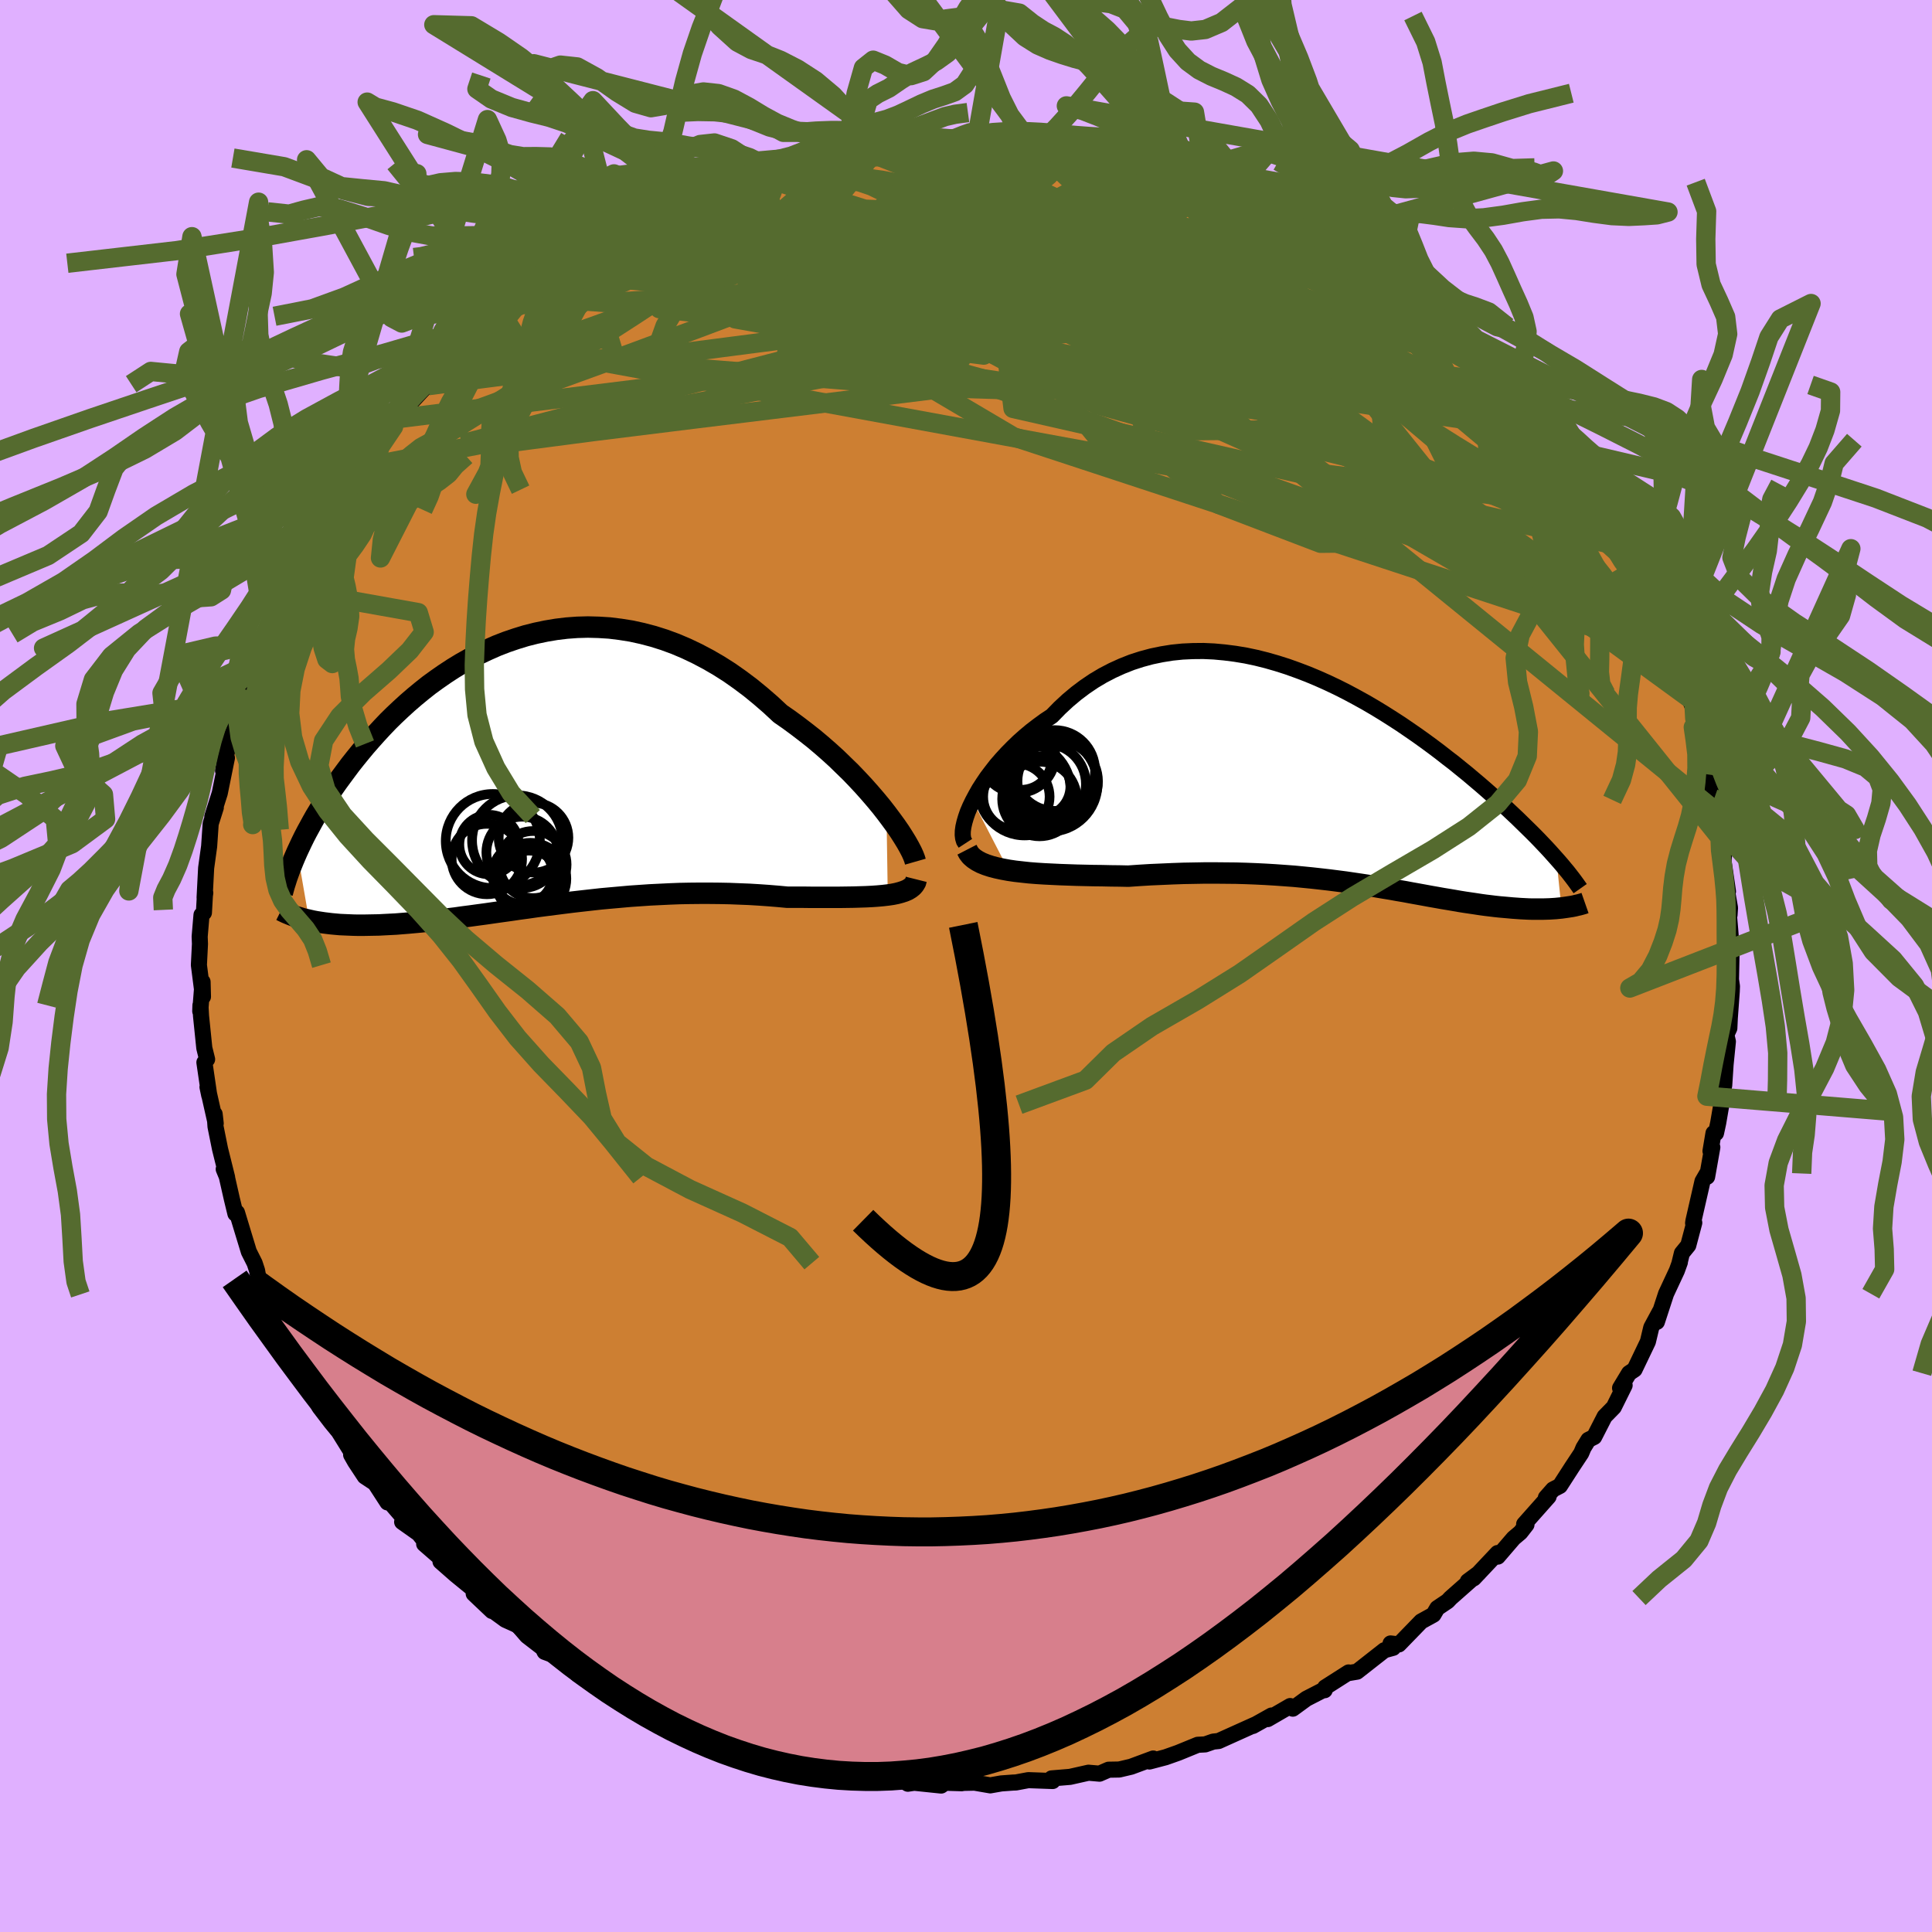 <svg xmlns="http://www.w3.org/2000/svg" width="500" height="500" viewBox="-100 -100 200 200"><defs><clipPath id="c"><path d="m36.83 4.26-.53-.68-.57-.69-.61-.71-.63-.71-.67-.72-.69-.72-.73-.71-.74-.72-.77-.7-.8-.7-.81-.68-.84-.66-.85-.65-.87-.64-.88-.61-1.01-.94-1.04-.9-1.05-.86-1.08-.81-1.08-.76-1.1-.7-1.12-.65-1.12-.59-1.13-.54-1.13-.48-1.14-.42-1.14-.36-1.14-.3-1.14-.25-1.13-.18-1.13-.14-1.12-.07-1.12-.03-1.1.03-1.09.08-1.08.13-1.07.18-1.05.22-1.03.26-1.01.31-1 .34-.98.38-.95.42-.94.44-.91.48-.89.5-.87.53-.84.55-.82.57-.8.58-.77.61-.74.61-.73.63-.69.63-.68.64-.65.64-.62.65-.6.65-.58.65-.56.64-.53.64-.52.64-.49.62-.47.63-.45.61-.44.6-.42.6-.4.6-.38.58-.37.58-.34.57-.34.56-.31.55-.3.55-.29.53-.27.52-.25.51-.24.51-.23.49 1.23 7.11.35.08.37.07.38.06.39.06.4.05.42.05.43.04.45.04.45.02.47.02.49.02.49.01h.51l.53-.01.53-.01.56-.01.56-.03.59-.03.6-.03.62-.05.63-.05.66-.06.66-.06.69-.07.7-.08.72-.08.74-.09.75-.09.77-.11.78-.1.8-.11.82-.11.83-.12.85-.12.87-.12.88-.13.89-.12.9-.13.92-.12.94-.12.94-.12.96-.12.96-.11.98-.11.99-.11.99-.09 1.01-.09 1.01-.09 1.02-.07 1.02-.07 1.03-.05 1.03-.05 1.03-.04 1.03-.02 1.04-.01h1.03l1.03.01 1.02.02 1.02.04 1.02.04 1 .06 1 .07.98.08.97.09h1.63l.79.01H32l.71-.01.68-.01.66-.02.64-.02.61-.03.58-.04.56-.05.52-.06"/></clipPath><clipPath id="b"><path d="m-37.32 2.38.32-.6.35-.62.4-.62.42-.62.47-.62.49-.63.53-.61.56-.61.59-.6.61-.59.64-.57.67-.56.69-.53.71-.52.74-.49.81-.83.84-.78.87-.73.89-.67.93-.63.94-.56.98-.51.99-.45 1.01-.4 1.02-.33 1.04-.28 1.06-.22 1.06-.17 1.08-.11 1.08-.05 1.09-.01 1.09.05 1.09.1 1.1.14 1.09.18 1.09.23 1.08.27 1.08.31 1.07.34 1.06.38 1.05.4 1.03.43 1.03.46 1.01.48.99.5.97.52.96.53.94.55.92.56.9.57.88.57.85.58.84.58.81.58.79.58.77.58.74.58.73.56.7.57.68.55.65.55.64.54.61.53.59.52.57.51.55.5.54.49.51.48.5.47.48.47.46.45.45.44.43.43.41.42.39.41.38.4.36.39.34.38.33.37.53 5.12-.3.03-.3.03-.32.02-.33.02-.33.01-.35.01h-1.1l-.39-.01-.4-.02-.4-.02-.42-.03-.42-.03-.44-.04-.45-.04-.46-.04-.47-.05-.49-.06-.5-.06-.51-.07-.52-.08-.54-.08-.55-.08-.56-.09-.57-.1-.59-.1-.61-.1-.61-.11-.63-.11-.65-.12-.66-.12-.67-.12-.69-.13-.71-.12-.72-.13-.74-.12-.76-.13-.77-.13-.79-.12-.81-.12-.82-.12-.85-.11-.86-.11-.88-.1-.9-.1-.91-.09-.94-.09-.95-.07-.98-.07-.99-.06L-8 9.93l-1.02-.04-1.04-.03-1.06-.01-1.08-.01h-1.09l-1.1.02-1.12.02-1.13.04-1.13.05-1.15.05-1.15.07-1.15.08-.91-.02-.9-.01-.9-.02-.9-.01-.88-.02-.87-.02-.86-.03-.85-.03-.83-.04-.81-.04-.79-.05-.76-.06-.74-.08-.71-.08-.68-.1"/></clipPath><filter id="a"><feTurbulence baseFrequency=".05" numOctaves="3" result="noise" type="noise"/><feDisplacementMap in="SourceGraphic" in2="noise" scale="2"/></filter></defs><rect width="100%" height="100%" x="-100" y="-100" fill="#E0B0FF"/><path fill="#CD7F32" stroke="#000" stroke-linejoin="round" stroke-width="1.667" d="m79.19 1.4.1.7-.02.53-.2 2.74-.05 1.07-.31.67.16.71-.24 2.39-.14 2.14-.28 1.4-.02.61-.32 1.87-.23 1.07-.26.01-.31 1.85.19-.39-.54 3.05-.01-.34-.47.81-.94 4.11-.03.22.12-.04-.62 2.34-.66.81-.26 1.07.05-.13-.31.86-1.12 2.4-.95 2.91.3-1.05-.88 1.63-.35 1.47-1.38 2.88-.57.38-.93 1.54.47-.28-1.12 2.26-.95.97-1.08 2.11-.6.3-.51.83-.23.55-.94 1.42-1.27 1.97-.71.37-.74.84.28-.1-2.53 2.85.24.05-.63.81-.7.59-1.64 1.91-.02-.37-2.47 2.62-.61.3 1.12-.83-2.91 2.57-.3.32-1.07.72-.4.68-1.27.7-2.31 2.38-.86-.1.27.45-.91.25-2.83 2.22-.84.14-.03-.06-2.43 1.55-.05.29-.08-.05-1.81.93-1.41 1.03-.27-.27-2.33 1.35.4-.37-1.93 1.08.27-.16-3.82 1.72-.56.06-.83.29-.77.04-2.03.83-1.3.46-1.67.44.39-.31-2.29.85-1.23.29-1.1.02-.94.41-1.14-.1-1.91.43-1.91.16.11.27-2.52-.09-1.28.24-.29.01-1.23.09-1.14.2-1.62-.28-1.39.03.06.03-1.73-.05-.4.29-2.79-.29-.66.1-.66-.42h-2.39l-.19-.13-1.79-.22h-.97l-1.44-.46-1.69-.07-1.35-.55 1.31.25-2.97-.64-.52.04-2.91-.99.54.36-3.79-1.47-.48-.22-.94-.45-1.55-.27-.45-.42.66.5-2.47-1.45-1.18.05-1.98-1.04.17.21-1.53-.8-.72-.61-2.1-1.08-1.81-1.11-.94-.29-1.24-1.17-.59-.59-1.63-.61-.1-.2.41.2-2.14-1.65-.93-1.08-1.31-.59-1.48-1.08.1.17-1.89-1.79-.03-.45-1.85-1.51-1.56-1.37.3-.09-1.99-1.73.62.42-1.19-1.49-1.71-1.21.23-.31-1.73-2.01-.02.3-1.29-1.99-1.06-.7-1-1.52-.41-.72.6.64-1.9-3.06-.77-.93-1.22-1.6-.3-.7-.61-1.36-1.11-1.53.32.34-.94-1.77-.49-.78-.77-2.01.07.12-.67-1.75-.94-2.21-.33-.51-.35-.15-.33-1.82-.25-.76-.6-1.19-.53-1.74-.7-2.31-.16.12-.37-1.53-.53-2.34-.31-.74.35.85-.73-2.93-.47-2.33-.09-1.29.11.97-.85-3.77.18.86-.5-3.41.28-.32-.29-1.17-.34-3.32-.06-1.11-.02.62.24-3.04.04 1.54-.42-3.28.11-2.18-.03-.76.19-2.25.25-.23.1-1.78.04-.27-.07.5.16-3.08.31-2.24.16-2.34.53-1.67-.35.93h-.01l.77-2.42.74-3.65-.4 1.31.18-1.04.6-2.42.79-2.28-.23-.33.72-1.36.26-1.41 1.34-2.79v-1.17l.32.18.64-1.65-.48.87 1.14-2.92.07.2.36-.74.89-1.92 1.1-2.04-.38.42 1.49-2.51-.07-.13 1.39-2.65.54-.25 1.31-2.22-.25.12 1.98-2.72.09-.51.29-.07.5-.77.69-.96 2.37-2.53.07-.67.32-.16 1.55-1.81 1.32-1.42.35-.19 1.16-1.43-.84.53 3.15-2.82-.48.31.68-.88.77-.64 3.37-2.25-.33.25 1.13-.86-.16-.08.71-.61 1.31-1.22 2.06-1.44.56-.57 2.64-1.55-1.7 1.22.48-.63 3.66-2.02-.45.64 1.83-1.25-.22.01 2.75-1.13.83-.4.31-.45 1.97-.85 1.52-.63-.29-.24 1.64-.39.9-.51 1.35-.36 1.82-.75 2.73-.81-.47.17 1.91-.26.29-.56.73.28 1.19-.4 3.67-1 .62.24.91-.46 2.52-.45-.62.12 1.13-.02 2.24-.14.37-.05 1.72-.27 1.08.05 1.91-.18-.12.1 1.9.15.45-.37.03.14 2.28.07 2.47.03.77.24.96-.09.4.07 2.52.54-.28.04 2.03-.11 1.06.29 2.08.29 2.7.76-1.58-.14 2.56.52.27-.12 2.13.84-.13-.06 2.88.6.01.23 1.98.7.01.12 1.47.42 3.54 1.35-.47.07 1.7.49 2.5 1.45.24.12-.3-.3 1.22.51 2.24 1.17.74.74.04-.1 1.97 1.22.54.56 1.92 1.03.16.25-.13.14 1.66.81 2.42 1.92.71.81 1.61.98-.58.05 1.41.81.26.34 2.51 2.35.31.03 1.92 2.12-.94-1.05L56-60.21l-.17.25 2.33 2.39-.36-.52 2.33 2.8-.05.21.99 1.33 1.4 1.56L64-50.18l-.79-1.16.37.65.97 1.58 1.29 1.74.62 1.65.95 1.15.63 1.19.63 1.28.44.8.18.29.41.75.44.49.01.53 1.91 4.16.32.01.15.86.57 1.85.66.99 1.2 3.7-.72-1.58 1.1 2.7.37 1.13-.27-.22.57 2.37.41 1.16.58 2.31.11.63.33 1.86.08.39.32 1.52.08-.36.14 2.47.46 1.24-.1 1.17.46 3.16-.2-.62.41 2.32-.05.73-.07-.06.14 1.6.15 1.95-.07 3.2.1.7" filter="url(#a)"/><path fill="#fff" d="m-37.32 2.38.32-.6.35-.62.4-.62.42-.62.47-.62.49-.63.53-.61.56-.61.59-.6.61-.59.64-.57.67-.56.69-.53.71-.52.74-.49.81-.83.84-.78.87-.73.89-.67.93-.63.94-.56.98-.51.99-.45 1.01-.4 1.02-.33 1.04-.28 1.06-.22 1.06-.17 1.08-.11 1.08-.05 1.09-.01 1.09.05 1.09.1 1.1.14 1.09.18 1.09.23 1.08.27 1.08.31 1.07.34 1.06.38 1.05.4 1.03.43 1.03.46 1.01.48.99.5.97.52.96.53.94.55.92.56.9.57.88.57.85.58.84.58.81.58.79.58.77.58.74.58.73.56.7.57.68.55.65.55.64.54.61.53.59.52.57.51.55.5.54.49.51.48.5.47.48.47.46.45.45.44.43.43.41.42.39.41.38.4.36.39.34.38.33.37.53 5.12-.3.03-.3.03-.32.02-.33.02-.33.01-.35.01h-1.1l-.39-.01-.4-.02-.4-.02-.42-.03-.42-.03-.44-.04-.45-.04-.46-.04-.47-.05-.49-.06-.5-.06-.51-.07-.52-.08-.54-.08-.55-.08-.56-.09-.57-.1-.59-.1-.61-.1-.61-.11-.63-.11-.65-.12-.66-.12-.67-.12-.69-.13-.71-.12-.72-.13-.74-.12-.76-.13-.77-.13-.79-.12-.81-.12-.82-.12-.85-.11-.86-.11-.88-.1-.9-.1-.91-.09-.94-.09-.95-.07-.98-.07-.99-.06L-8 9.93l-1.02-.04-1.04-.03-1.06-.01-1.08-.01h-1.09l-1.1.02-1.12.02-1.13.04-1.13.05-1.15.05-1.15.07-1.15.08-.91-.02-.9-.01-.9-.02-.9-.01-.88-.02-.87-.02-.86-.03-.85-.03-.83-.04-.81-.04-.79-.05-.76-.06-.74-.08-.71-.08-.68-.1" filter="url(#a)" transform="translate(38.02 -19.47)"/><path fill="#fff" d="m36.83 4.26-.53-.68-.57-.69-.61-.71-.63-.71-.67-.72-.69-.72-.73-.71-.74-.72-.77-.7-.8-.7-.81-.68-.84-.66-.85-.65-.87-.64-.88-.61-1.01-.94-1.04-.9-1.05-.86-1.08-.81-1.08-.76-1.1-.7-1.12-.65-1.12-.59-1.13-.54-1.13-.48-1.14-.42-1.14-.36-1.14-.3-1.14-.25-1.13-.18-1.13-.14-1.12-.07-1.12-.03-1.1.03-1.09.08-1.08.13-1.07.18-1.05.22-1.03.26-1.01.31-1 .34-.98.38-.95.42-.94.44-.91.48-.89.5-.87.53-.84.55-.82.57-.8.58-.77.61-.74.61-.73.63-.69.63-.68.64-.65.64-.62.65-.6.65-.58.65-.56.64-.53.64-.52.64-.49.62-.47.63-.45.61-.44.6-.42.6-.4.6-.38.58-.37.58-.34.57-.34.56-.31.55-.3.55-.29.53-.27.52-.25.51-.24.51-.23.49 1.23 7.11.35.08.37.07.38.06.39.06.4.05.42.05.43.04.45.04.45.02.47.02.49.02.49.01h.51l.53-.01.53-.01.56-.01.56-.03.59-.03.6-.03.62-.05.63-.05.66-.06.66-.06.69-.07.7-.08.72-.08.74-.09.75-.09.77-.11.78-.1.8-.11.82-.11.83-.12.85-.12.87-.12.88-.13.89-.12.9-.13.92-.12.94-.12.94-.12.96-.12.96-.11.98-.11.99-.11.99-.09 1.01-.09 1.01-.09 1.02-.07 1.02-.07 1.03-.05 1.03-.05 1.03-.04 1.03-.02 1.04-.01h1.03l1.03.01 1.02.02 1.02.04 1.02.04 1 .06 1 .07.98.08.97.09h1.63l.79.01H32l.71-.01.68-.01.66-.02.64-.02.61-.03.58-.04.56-.05.52-.06" filter="url(#a)" transform="translate(-45.06 -20.07)"/><g fill="none" stroke="#000" transform="translate(38.02 -19.47)"><path stroke-linejoin="round" stroke-width="1.667" d="m-38.08 6.77-.15-.23-.09-.3-.04-.34.01-.4.06-.44.11-.48.15-.51.19-.55.24-.56.28-.58.32-.6.35-.62.4-.62.42-.62.47-.62.49-.63.53-.61.56-.61.59-.6.61-.59.64-.57.67-.56.69-.53.71-.52.74-.49.81-.83.84-.78.87-.73.89-.67.93-.63.94-.56.98-.51.99-.45 1.01-.4 1.02-.33 1.04-.28 1.06-.22 1.06-.17 1.08-.11 1.08-.05 1.09-.01 1.09.05 1.09.1 1.1.14 1.09.18 1.09.23 1.08.27 1.08.31 1.07.34 1.06.38 1.05.4 1.03.43 1.03.46 1.01.48.99.5.97.52.96.53.94.55.92.56.9.57.88.57.85.58.84.58.81.58.79.58.77.58.74.58.73.56.7.57.68.55.65.55.64.54.61.53.59.52.57.51.55.5.54.49.51.48.5.47.48.47.46.45.45.44.43.43.41.42.39.41.38.4.36.39.34.38.33.37.31.35.3.35.28.34.27.32.25.32.24.31.22.29.21.29.2.28.19.27" filter="url(#a)"/><path stroke-linejoin="round" stroke-width="2.222" d="m-37.92 7.43.17.33.24.31.31.27.36.24.42.22.47.19.52.17.57.15.6.13.65.12.68.1.71.08.74.08.76.06.79.05.81.04.83.04.85.03.86.03.87.02.88.02.9.01.9.02.9.01.91.02 1.15-.08 1.15-.07 1.15-.05 1.13-.05 1.13-.04 1.12-.02 1.1-.02h1.09l1.08.01 1.06.01 1.04.03 1.02.04 1.01.05.99.06.98.07.95.07.94.09.91.09.9.1.88.1.86.11.85.11.82.12.81.12.79.12.77.13.76.13.74.12.72.13.71.12.69.13.67.12.66.12.65.12.63.11.61.11.61.1.59.1.57.1.56.09.55.08.54.08.52.08.51.07.5.06.49.06.47.05.46.04.45.04.44.04.42.03.42.03.4.02.4.02.39.01h1.1l.35-.01.33-.01.33-.02.32-.02.3-.03.3-.03.29-.04.28-.04.26-.04.26-.04.25-.05.24-.06.23-.05.22-.06.21-.06.2-.07" filter="url(#a)"/><circle cx="-30.414" cy="2.182" r="3.862" clip-path="url(#b)" filter="url(#a)"/><circle cx="-30.334" cy=".867" r="3.122" clip-path="url(#b)" filter="url(#a)"/><circle cx="-31.959" cy="1.187" r="4.768" clip-path="url(#b)" filter="url(#a)"/><circle cx="-32.654" cy="-2.318" r="3.872" clip-path="url(#b)" filter="url(#a)"/><circle cx="-29.349" cy=".612" r="4.942" clip-path="url(#b)" filter="url(#a)"/><circle cx="-32.804" cy="1.947" r="3.438" clip-path="url(#b)" filter="url(#a)"/><circle cx="-28.839" cy="-.768" r="4.182" clip-path="url(#b)" filter="url(#a)"/><circle cx="-32.309" cy="-1.928" r="3.16" clip-path="url(#b)" filter="url(#a)"/><circle cx="-29.779" cy=".632" r="4.174" clip-path="url(#b)" filter="url(#a)"/><circle cx="-28.524" cy=".357" r="4.168" clip-path="url(#b)" filter="url(#a)"/></g><g fill="none" stroke="#000" transform="translate(-45.06 -20.07)"><path stroke-linejoin="round" stroke-width="2.222" d="m39.82 9.27-.08-.28-.13-.34-.18-.4-.24-.46-.28-.5-.33-.54-.37-.58-.42-.61-.46-.63-.5-.67-.53-.68-.57-.69-.61-.71-.63-.71-.67-.72-.69-.72-.73-.71-.74-.72-.77-.7-.8-.7-.81-.68-.84-.66-.85-.65-.87-.64-.88-.61-1.01-.94-1.04-.9-1.05-.86-1.08-.81-1.08-.76-1.1-.7-1.12-.65-1.12-.59-1.13-.54-1.13-.48-1.14-.42-1.14-.36-1.14-.3-1.14-.25-1.13-.18-1.13-.14-1.12-.07-1.12-.03-1.1.03-1.09.08-1.08.13-1.07.18-1.05.22-1.03.26-1.01.31-1 .34-.98.38-.95.42-.94.44-.91.48-.89.5-.87.53-.84.55-.82.57-.8.58-.77.61-.74.61-.73.63-.69.63-.68.64-.65.64-.62.65-.6.65-.58.65-.56.64-.53.64-.52.64-.49.62-.47.63-.45.61-.44.6-.42.6-.4.6-.38.58-.37.58-.34.57-.34.56-.31.55-.3.55-.29.53-.27.52-.25.51-.24.51-.23.49-.21.48-.2.47-.18.45-.18.45-.16.44-.15.42-.13.41-.13.41-.11.39-.1.38m65.63-1.42-.07.28-.14.24-.18.21-.24.19-.28.17-.33.14-.37.12-.41.11-.45.09-.48.07-.52.06-.56.05-.58.04-.61.03-.64.02-.66.02-.68.01-.71.01h-3.02l-.79-.01h-1.63l-.97-.09-.98-.08-1-.07-1-.06-1.02-.04-1.02-.04-1.02-.02-1.03-.01h-1.03l-1.04.01-1.03.02-1.03.04-1.03.05-1.03.05-1.02.07-1.02.07-1.01.09-1.01.09-.99.09-.99.11-.98.11-.96.11-.96.12-.94.12-.94.12-.92.12-.9.13-.89.12-.88.13-.87.12-.85.12-.83.12-.82.11-.8.11-.78.1-.77.11-.75.09-.74.09-.72.08-.7.08-.69.07-.66.06-.66.06-.63.05-.62.05-.6.03-.59.03-.56.03-.56.01-.53.01-.53.01h-.51l-.49-.01-.49-.02-.47-.02-.45-.02-.45-.04-.43-.04-.42-.05-.4-.05-.39-.06-.38-.06-.37-.07-.35-.08-.35-.08-.33-.08-.31-.1-.31-.09-.3-.1-.28-.11-.27-.11-.26-.11-.25-.12-.24-.12" filter="url(#a)"/><circle cx=".291" cy="6.789" r="3.608" clip-path="url(#c)" filter="url(#a)"/><circle cx="-.209" cy="11.439" r="3.314" clip-path="url(#c)" filter="url(#a)"/><circle cx="-3.924" cy="7.134" r="4.872" clip-path="url(#c)" filter="url(#a)"/><circle cx=".241" cy="9.569" r="3.472" clip-path="url(#c)" filter="url(#a)"/><circle cx="-.829" cy="10.554" r="3.126" clip-path="url(#c)" filter="url(#a)"/><circle cx="-1.394" cy="7.084" r="4.678" clip-path="url(#c)" filter="url(#a)"/><circle cx="-4.539" cy="8.999" r="3.646" clip-path="url(#c)" filter="url(#a)"/><circle cx="-.894" cy="8.309" r="3.696" clip-path="url(#c)" filter="url(#a)"/><circle cx="-4.314" cy="7.499" r="3.078" clip-path="url(#c)" filter="url(#a)"/><circle cx="-.024" cy="11.029" r="3.712" clip-path="url(#c)" filter="url(#a)"/></g><g fill="none" stroke="#556B2F" stroke-linejoin="round" stroke-width="2"><path d="m-39.92-73.34-.64.45.74-.41 1.26-.67 1.34-.69 1.32-.67 1.3-.65 1.25-.64 1.18-.6 1.07-.54.92-.48.76-.39.6-.3.45-.2.27-.08.07.03-.17.16-.5.32-.86.48-1.27.64-1.65.8-2.01.95-2.58 1.16M63.58-50.69l.9 1.48.68 1.29.39 1.01.05.67-.28.33-.63-.03-.98-.37-1.33-.68-1.67-.93-1.98-1.14-2.32-1.35L53.73-52l-3.1-1.9-3.57-2.26-4.1-2.67-4.67-3.1-5.21-3.53-5.75-4-6.25-4.51-6.8-5.05m32.97 10.89.84.77.78.68.73.64.76.68.82.72.77.7.64.6.42.42.17.24-.07.06-.3-.12-.5-.27-.73-.45-1-.67-1.34-.96-1.71-1.3-2.1-1.64-2.52-2.05-3.09-2.55m-20.91-9.78 1.57.6 1.41.5 1.48.56 1.55.65 1.62.71 1.71.79 1.77.84 1.79.86 1.74.84 1.62.81 1.46.73 1.29.65 1.1.56.92.46.74.36.54.26.36.17.16.06-.05-.06-.35-.25-.72-.48-1.05-.66" filter="url(#a)"/><path d="m-37.93-74.13 1.47-.81 1.66-.45 2.04-.31 2.34-.19 2.6-.09 2.85.01 3.09.13 3.33.24 3.6.33 3.86.42 4.09.49 4.26.55 4.38.59 4.43.65 4.47.69 4.5.73 4.58.75 4.67.8 4.76.85 4.81.92 4.74.96 4.55.94 4.15.72" filter="url(#a)"/><path d="m7.15-84.55.75.21.72.33.44.37.18.46-.13.59-.55.74-1.07.89-1.63 1.01-2.19 1.15-2.73 1.3-3.25 1.45-3.8 1.62-4.38 1.79-5.02 1.99-5.71 2.19-6.42 2.42-7.13 2.64-7.84 2.85-8.73 3.19" filter="url(#a)"/><path d="m-21.26-81.72 1.29-.27.84-.18.87-.13.92-.08.84-.01.6.11.28.26-.05.42-.38.58-.66.76-.96.92-1.25 1.09-1.58 1.29-1.95 1.48-2.35 1.71-2.78 1.93-3.22 2.17-3.65 2.4-4.03 2.6-4.39 2.79-4.77 2.99-5.28 3.3-5.89 3.66m45.96-31.49 1.29-.36 1.48-.16 1.57.01 1.79.09 2 .14 2.18.15 2.28.19 2.33.21 2.33.24 2.3.27 2.27.28 2.22.28 2.15.28 2.06.24 1.89.2 1.63.15 1.33.1 1.05.06.87.04h.75m.88.21 1.22.54.68.53.48.66.14.76-.34.82-.91.88-1.5.91-2.11.95-2.69 1.02-3.23 1.11-3.79 1.23-4.36 1.35-4.96 1.48-5.62 1.6-6.3 1.74-7.02 1.87-7.76 2.02-8.54 2.2-9.32 2.45-10.05 2.63" filter="url(#a)"/><path d="m-19.35-81.98.71-.23 1.62.05 2.39.14 2.86.26 3.12.43 3.29.61 3.43.79 3.6.94 3.78 1.06 3.97 1.13 4.12 1.18 4.24 1.22 4.32 1.26 4.36 1.29 4.39 1.34 4.41 1.41 4.47 1.5 4.5 1.56 4.46 1.55m-13-11.38 1.52.89.75.56.41.43.18.35-.13.25-.51.14H37l-1.32-.1-1.71-.2-2.13-.32-2.64-.49-3.25-.71-3.93-.97-4.63-1.2-5.34-1.4-6.03-1.6-6.84-1.84m-42.3 10.86.95-.69.94-.58.89-.5 1.03-.57 1.16-.63 1.2-.64 1.15-.61 1.07-.56.94-.49.77-.4.56-.28.3-.16h.01l-.3.17-.63.35-.97.53-1.35.73-1.72.93-1.78.94" filter="url(#a)"/><path d="m69.7-40.26.3.61.23.97.05.9-.29.56-.67.2-1.04-.12-1.43-.47-1.84-.86-2.27-1.28-2.76-1.75-3.26-2.19-3.78-2.61-4.28-3.04-4.79-3.47-5.28-3.94-5.81-4.47-6.33-5.03-6.93-5.6-7.67-6.17M.64-84.94l.59.15.97.22.61.33.01.47-.6.61-1.16.78-1.67.94-2.21 1.1-2.78 1.29-3.43 1.51-4.17 1.76-4.97 1.99-5.82 2.23-6.67 2.46-7.5 2.72-8.28 2.95m95.43-2.86 1.13.76 1.12.94 1.12 1.01.98.9.77.73.57.58.41.47.29.38.17.28-.01.15-.23-.06-.54-.34-.9-.66-1.28-1.03-1.65-1.41-2-1.76-2.36-2.12-2.79-2.49" filter="url(#a)"/><path d="m53.48-62.76.92 1.13.1.48-.19.46-.42.52-.73.53-1.1.49-1.54.41-2.01.28-2.52.13-3.06-.06-3.64-.26-4.24-.44-4.83-.58-5.42-.7-6-.79-6.62-.93-7.27-1.11-7.96-1.32-8.71-1.55-9.4-1.79-9.71-2.22m58.13-9.48 2.34.99 1.66.85 1.7.93 1.71.97 1.67.98 1.62.97 1.59.97 1.54.94 1.43.9 1.27.81 1.11.71.87.55.49.26-.17-.24" filter="url(#a)"/><path d="m41.22-72.28 1.05.73.14.54-.21.64-.47.8-.86.88-1.41.9-2.06.85-2.7.82-3.31.84-3.9.86-4.5.9-5.14.92-5.84.91-6.57.91-7.32.93-8.06 1-8.79 1.08-9.54 1.17-10.4 1.29-11.39 1.49M34.53-76.2l-22.01.02-25.77 5.05-10.64 4.14 2.93.52 7.04-2.25 4.95-3.14 2.85-2.65 3.67-1.34 5.98.44 6.62 2.3 3.71 3.4-2.14 2.74-7.53.52-7.91-.86-6.91 1.4-45.02 5.83" filter="url(#a)"/><path d="m-41.62-72.12 19.29-1.36 10.88.64.18 2.08 3.22 2.51 9.96 1.84 11.15.4 5.99-1.23-.38-2.24-2.99-1.98-1.3-.42.51 1.68-2.46 2.98-8.29 3.34.73 6.16 63.17 14.34" filter="url(#a)"/><path d="m40.68-72.84-21.87-2.81L.83-71.67l-15.91 2.5-6 .5 5.21.61 12.63 2 14.54 2.92 11.92 2.46 7.12.92 2.41-.86-.93-2.15-2.56-2.62-2.76-2.33-2.23-1.35-1.76.11-1.82 1.8-2.07 3.47-1.25 4.8 1.85 5.58 6.9 5.51 10.59 4.04 5.39-.06-19.67-7.67-73.64-13.52" filter="url(#a)"/><path d="m72.06-35.08-52.6-28.76-8.81-8.65-2.66-1.62-6.41.6-8.77 1.34-6.98 1.22-2.42.35 2.23-.74 5.21-1.43 6.45-1.25 6.72-.18 6.48 1.4 5.45 2.85 3.17 3.64-.03 3.46-2.93 2.37-4.47.63-4.91-1.34-5.38-2.9-5.36-2.89-2.46-.12-3.65 5.34-53.04 10.26" filter="url(#a)"/><path d="M72.38-35.07 24.23-60.84l3.86-2.41 9.61 2.32 2.33-.23-2.16-1.87-1.14-1.18 1.82.04 3.31.5 2.8.59 1.02 1.04-2.56 1.45-9.55.65-17.48-.7-10.48.76 52.19 1.79" filter="url(#a)"/><path d="m-52.18-63.8 42.31 3.37-.31.33 5.82.19 9.09.27 4.61-.62-.4-1.71-1.99-2.04-1.12-1.53-.38-.85-.81-.63-1.23-.8-.03-.56 2.33.9 3.25 3.42 1.42 5.41 3.99 4.91 51.47 6.37" filter="url(#a)"/><path d="m56-60.21-8.95-1.32-16.49.26-12.74-1.11-1.12-.31 5.55-.01 4.17-.94-1.78-1.93-8.12-1.97-12.37-1.14-13.37-.15-10.61.32-4.57-.01 2.53-.91 6.41-1.63 2.86-1.29h-7.31l-11.76-.32 10.88-9.22" filter="url(#a)"/><path d="m.19-84.57 5.48 9.14-9.17 1.23-4.13-2.13-2.29-1.63-.95-.13 2.42 1.1 6.55 2.08 9.28 3.09 9.79 4.06 8.36 4.51 5.19 3.89.35 1.98-4.83-.78-7.17-3.06-4.23-3.14 1.69.1 8.54 7.05L73.1-32.36" filter="url(#a)"/><path d="M73.1-32.36 4.9-54.79l-9.16-5.41 3.62-2.47 3.06-4.3 2.83-4.75 3.21-3.22 1.59-1.31-2.28-.29-5.65-.17-5.14-.34-.18-.25 5.21.2 5.73 1.24 5.96 3.71 39.78 9.39" filter="url(#a)"/><path d="m-58.87-56.66 60.98-7.55 11.02-1.72-.85-1 2.27.11 5.37 1.33 3.4 1.42-2.31.3-7.85-1.21-9.84-2.35-7.49-2.76-2.84-2.57.9-2.01 1.4-1.34-1.08-.8-3.9-.66-4.17-.99-1.95-1.51-1.09-1.3-4.73.36-8.83 2.71" filter="url(#a)"/><path d="m5.42-84.7-11.68 5.33 7.38 2.75 7.72 2.9 4.17 2.42-.62 1.35-4.92.33-7.13-.18-6.57-.12-3.9.28-.65.59 1.66.51 2.26.05 1.46-.56.24-1.02-.48-1.17-.49-1.09-.31-.85-.68-.52-1.61-.12-1.68.4 1.94 1.32L4.1-68.29l30.28 11.05 40.58 29.57" filter="url(#a)"/><path d="m-18.33-82.26 25.49 3.14 3.2 4.46 5 6.03 7.47 4.21 5.32 1.08.46-1.59-4.12-3.03-6.56-2.98-6.68-1.8-5.43-.18-3.96 1.09-2.88 1.56-1.97 1.32-.92.61.03-.34-.17-1.5-2.29-2.49-5.66-2.46-8.35-.65-9.37 2.52-8.86 3.83 5.01-7.07" filter="url(#a)"/><path d="m20.91-81.63 3.53 18.58-5.51 5.27 6.09 1.91 10.55 2.21 8.05 1.99 2.21.24-3.47-2.07-6.59-3.82-6.66-4.35-5.04-3.6-3.91-2-4.61-.33-6.65.76-7.72 1.15-5.5 1.41.26 1.88 6.94 1.93 11.92.29 16.68-3.08 9.2-9.58" filter="url(#a)"/><path d="m-1.59-84.82 26.46 12.97-13.61 3.02-22.7 1.05-15.75.23-4.56-.5 4.9-.34 10.53.91 12.38 2.41 11.67 3 9.52 2.05 6.14-.05 1.03-2.37-5.58-3.84-11.59-3.96-13.91-3.06-11.93-1.95-10.72-.18-13.25 3.64" filter="url(#a)"/><path d="M-10.04-84.21 17.6-73.27l-10 2.86-12.32.21-4.26-.29 1.83.27 3.1.47.81-.07-2.31-.73-3.7-.91-2.15-.42 1.59.46 5.36 1.31 6.87 1.68 4.97 1.34.86.42-2.09-.58-.33-1.07 6.56-.72 14.42 1.05 19 5.75 17.4 10.9" filter="url(#a)"/><path d="m60.08-55.08-23.6-12.11-24.35-7.21-12.39-1.64-.38 1.76 7.15 3.15 9.45 3.09 7.2 1.91 2.44.22-1.76-1.16-2.57-1.43.44-.29 4.44 1.86 4.3 3.2-4.26.47L8.94-71.6 6.19-84.46" filter="url(#a)"/><path d="m9.79-83.9-27.72 8.92 2.73-.72 9.65 1.28 11.13 3.47 9.17 3.75 5.78 3.09 3.36 2.29 2.53 1.39 2.24.22 1.42-1.03.04-1.88-1.09-1.84-1.35-.83-.66.84.7 2.74 2.74 4.51 5.58 5.89 8.7 6.57 10.44 6.06 8.93 3.88 3.81-.29-3.32-6.67-10.99-14.73-17.92-18.88" filter="url(#a)"/><path d="M69.11-41.3 46.72-61.57l-11.24-1.41-13.36 1.84-10.1.23-3.99-1.78-.46-2.91-.16-2.85-.65-1.68.23.12 2.67 1.7 5.24 2.39 6.26 1.94 5.04.79 2.39-.29-.14-.61-1.34-.18-1.26.37-1.11.19-2.5-.95-6.45-2.36-11.86-3.14-13.74-3.41-5.55-4.96 2.51-4.89" filter="url(#a)"/><path d="M72.38-35.07 3.4-59.69l-21.89-4.16-.23 1.33 4.88.63 5.12-.88 6.36-1.04 8.45.02 9.08 1.16 6.61 1.18 1.26-.32-4.77-2.72-8.64-4.71-8.8-5.1-6.24-3.56-3.27-.67-.76 2.17 3.86 2.92L5.55-74.6.67-84.8" filter="url(#a)"/><path d="M72.06-35.08 10.58-62.46l-24.36-7.5-5.98-1.15-1.93 1.62.31 2.61 6.38 2.79 13.36 2.79 15.17 2.27 8.84.5-2.56-2.56-11.25-5.35-9.39-5.5 5.14-1.12 25.87 9.46L73.1-32.36" filter="url(#a)"/><path d="m23.79-81.03.18 1.55-5.19 3.59-5.92 6.07-4.62 4.9-2.53 1.24-.17-2 1.49-3.19.97-2.71-1.88-1.69-4.78-.82-4.47-.11.34.67 7.35 1.36 12.59 1.88 13 .91L23.8-80.8" filter="url(#a)"/><path d="m32.03-77.65-20.84 6.07-6.37 8.83.76.61-2.06-4.4-5.05-4.13-4.57-1.51-1.58.62 1.52 1.17 3.18.58 3.75-.07 4.5.08 6.21 1.2 8.13 2.8 8.82 4.13L35.92-57l5.2 4.45 3.93 3.82 4.15 2.49 2.93-1-3.98-8-14.56-15.34-12.55-10.99" filter="url(#a)"/><path d="m-21.26-81.72 6.33 16.36 16.77 2.12 1.31-5.01-8.25-4.46-9.95-1.71-7.03-.01-2.54-.03 1.59-.95 4.73-1.65 7.15-1.31 9.25.36 11.13 3.1 12.05 5.61 8.83 4.79-7.1-3.35-44.27-13.86" filter="url(#a)"/><path d="m-45.18-69.78 3.6-2.17 1.08-.04-1.07 1.63.13 1.38 4.27.31 9.57-.59 13.7-1.01 14.97-.98 13.1-.65 9.01-.26 3.74-.27-2.07-.94-7.71-2.02-11.49-2.46-10.73-1.14-2.76 2.55 16.38 9.42 59.5 23.64" filter="url(#a)"/><path d="m30.8-78.21 2.34 7.04 4.89 10.64-5.01 5.02-9.67.1-9.75-2.69-6.7-3.16-1.1-1.88 5.23-.11 9.39.91 9.44.72 5.73-.38.31-1.74-4.64-2.9-7.98-3.4-9.73-2.88-10.03-1.43-6.52-.31 8.26-.55 37.88 3.96" filter="url(#a)"/><path d="m-32.74-76.9 30.95-1.56 6.31 1.72 6.97 3.4 7.4 1.83 3.84-.37-.47-1.29-2.95-.71-3.17.55-1.9 1.46-.14 1.53 1.28.82 1.93-.15 1.56-.96-.09-1.35-3.06-1.33-6.68-.82-9.17.18-8.19 1.49-3.18 2.52 2.31 2.38 5.34-.29 35.88-9.8" filter="url(#a)"/><path d="m78.06-13.29.02-1.58.35-1.04.67-1.09 1.09-1.34L81.81-20l1.94-1.93 1.72-1.97.94-1.79.08-1.54-.28-1.4.12-1.5.99-1.81 1.67-2.1 1.54-2.22.61-2.16-.24-2.12.7-2.66-13.54 29.91 1.79 1.04 1.22 1.34 1.86 1.24 2.08 1.1 1.81 1.02 1.32 1.06.75 1.19.31 1.38.06 1.57.02 1.69.12 1.72.26 1.68.4 1.6.46 1.51.42 1.43.4 1.42.66 1.59 1.37 2.08 2.17 2.66-18.84-1.55.31-1.52.31-1.66.3-1.5.27-1.3.26-1.23.22-1.23.17-1.29.11-1.37.05-1.45.01-1.49v-1.48l-.01-1.38v-1.25l-.01-1.13-.03-1.07-.08-1.1-.12-1.22-.17-1.37-.18-1.43-.05-1.3-58.3-72.8-.8.08-1.04.16-1.13.08-1.32.02-1.41-.04-1.41-.09-1.33-.1-1.24-.12-1.19-.11-1.16-.09-1.18-.06-1.22-.02-1.26.02-1.25.08-1.2.15-1.09.21-1.01.2-.98.1-1.02-.08-1.12-.05-1.26.41-1.44.92 20.09 7.53-1.43-1.14-1.21-.64-1.09-.42-1.03-.33-1.01-.32-1.01-.42-1.04-.5-1.12-.5-1.16-.43-1.17-.29-1.11-.18-1.02-.12-.96-.18-.95-.34-1.01-.52-1.1-.59-1.17-.45-1.12-.16-.75.05-30.09-21.49 1.75.54 2.04.44 2.57 2.02 2.64 2.96 2.28 2.62 1.8 1.63 1.46.78 1.43.48 1.58.63 1.77.91 1.87 1.21 1.81 1.52 1.65 1.8 1.37 1.86 1.01 1.49.82.74-.76-.25-.82-.24-1.15-.45-1.42-.55-1.55-.43-1.58-.2-1.48-.06-1.37-.12-1.28-.32-1.26-.51-1.32-.53-1.47-.37-1.64-.17-1.75-.03-1.62.07-1.16.44" filter="url(#a)"/><path d="m-10.04-84.21 1.32.06 1.37.39 1.29.67 1.23.7 1.16.54 1.08.32 1.01.13.98.02.98.02 1.02.11 1.09.26 1.13.39 1.13.53 1.09.67 1.01.81.97.95.95.99 1.01.88 1.09.72 1.2.65 1.22.78.93.96-.3.98" filter="url(#a)"/><path d="m-10.04-84.21-.26.3-1.02.48-1.23.57-1.3.89-1.25 1.22-1.12 1.37-.95 1.3-.81 1.14-.73 1.05-.76 1.04-.85 1.1-.99 1.2-1 1.35-.75 1.75-.21 2.44 13.85-17.32-1.94.1-1.64-.41-1.74-.76-1.73-.67-1.6-.55-1.48-.61-1.44-.78-1.48-.9-1.55-.83-1.6-.57-1.56-.17-1.47.26-1.33.56-1.27.58-1.36.23-1.61-.46-1.91-1.17-2.09-1.48-2.02-1.11-1.75-.19-1.49.51-1.25-.65 35.31 9.07.05.23.83.24 1.13.32 1.19.42 1.19.49 1.15.51 1.09.52 1 .51.92.54.85.6.88.77.99 1.06 1.21 1.36 1.35 1.37 1.07.68 72.44 58.95.2-.28.67-.96.93-1.28.67-1.41.18-1.43-.1-1.45-.04-1.5.27-1.58.59-1.63.75-1.66.7-1.66.49-1.68.3-1.72.24-1.83.4-2 .74-2.24 1.12-2.5 1.35-2.73 1.28-2.73.8-2.32.41-1.68 2.09-2.4" filter="url(#a)"/><path d="m-11.94-83.88 1.14-3.44.68-2.33.98-.65 1.16-.58 1.22-.84 1.23-.78 1.24-.58 1.2-.59 1.16-.83 1.13-1.13L.36-97l1.25-1.56 1.4-1.79 1.56-2.01 1.62-2.07 1.6-1.9 1.52-1.66 1.5-1.45 1.41-.83.55.89" filter="url(#a)"/><path d="m-13.47-83.66.72-.44.74-2.57.64-3.66.75-2.64 1.01-.8 1.23.5 1.35.78 1.34.32 1.29-.41 1.22-1.13 1.15-1.65 1.11-1.93 1.12-1.9 1.22-1.65 1.39-1.45 1.62-1.64 1.77-2.26 1.69-2.91 1.39-2.98.96-2.54" filter="url(#a)"/><path d="m6.89-81.39-.92-.42-1.24-.32-1.37-.26-1.27-.21L1-82.76l-.98-.09-.94-.04-.97-.03-1.03-.08-1.1-.13-1.15-.17-1.16-.18-1.14-.15-1.1-.11-1.04-.07-1.02-.01-1.04.09-1.02.13-.78-.06m-4.86 1.4 1.66-.51 1.81-.52 1.51-.48 1.26-.48 1.1-.46 1.01-.42 1.01-.39 1.05-.36 1.12-.37 1.17-.4 1.19-.43 1.17-.44 1.1-.41 1.04-.24 1.33-.18m-19.26 5.81-.96-.77-1.03.06-1.14.51-1.29.62-1.39.5-1.4.3-1.37.09-1.35-.07-1.35-.17-1.35-.16-1.34-.05-1.32.1-1.28.28-1.23.43-1.2.51-1.17.56-1.15.57-1.13.53-1.09.44-1.05.29-1.03.22-1.15.3-1.52.46-2.17.51 30.46-6.06-.73.09-1.17-.5-1.45-.73-1.62-.54-1.64-.28-1.59-.17-1.52-.22-1.42-.26-1.35-.2-1.33-.13-1.46-.23-1.69-.61-2-1.12-2.19-1.39-2.06-.97-1.53.19-1.19 1.65" filter="url(#a)"/><path d="m-32.07-62.69.4-2.12.52-1.45.71-1.18.73-1.15.68-1.25.62-1.38.56-1.47.55-1.45.63-1.33.79-1.07 1.04-.7 1.27-.37 1.36-.3 1.21-.66.85-1.35.58-1.68.51-.94-.29.56-1.41-.27-1.59-1.1-1.91-1.25-1.78-.6-1.47.16-1.25.51-1.17.47-1.19.29-1.3.05-1.47-.22-1.68-.56-1.88-.88-1.96-1-1.93-.88-1.84-.61-1.83-.45-2.01-.56-2.11-.87-1.5-1.04.46-1.39" filter="url(#a)"/><path d="m-23.52-81.08 1.56-1.12.88-.79.87-.37.99-.19 1.15-.29 1.28-.5 1.36-.66 1.35-.7 1.29-.61 1.22-.45 1.15-.32 1.13-.27 1.14-.31L-7-88.1l1.19-.56 1.21-.58 1.2-.5 1.15-.37 1.09-.39 1.03-.75.83-1.29" filter="url(#a)"/><path d="m-23.52-81.08-1.89-.53-1.45-.09-1.19.21-1.12.13-1.23-.17-1.46-.54-1.75-1.02-2.11-1.61-2.47-2.21-2.72-2.6-2.7-2.52-2.44-2-2.32-1.6-2.83-1.7-3.89-.11 28.4 17.47 1.74.43 1.75.09 1.37-.49 1.09-.58.99-.45 1.03-.28 1.14-.16 1.28-.08 1.37-.04 1.38.03 1.33.11 1.26.24 1.18.4 1.14.55 1.13.64 1.14.62 1.15.49 1.13.28 1.09.14 1.03.14.95.3.89.44.71.36m-28.17-2.67-1.1.26-.92.22-1.07.27-1.14.34-1.17.39-1.17.43-1.15.46-1.11.49-1.09.51-1.08.55-1.08.57-1.01.5-.81.31-.66.09-1.5.44" filter="url(#a)"/><path d="m-28.94-78.83-1.68.08-1.66-.31-1.64-.53-1.81-.86-1.94-1.11-1.94-1.08-1.8-.77-1.62-.34-1.47-.04-1.36.01-1.35-.22-1.48-.51-1.79-.61-2.2-.41-3.06-.55 26.8 7.25-1.46.6-1.28.57-1.14.52-1.12.51-1.11.5-1.1.5-1.08.49-1.06.52-1.03.53-.93.5-.83.45-.78.41-.93.5-1.22.73-1.62 1.04 16.69-8.37-1.59.34-1.68-.29-1.84-.92-1.82-.91-1.67-.51-1.47-.1-1.3.26-1.16.49-1.09.57-1.12.43-1.27.15-1.5-.16-1.74-.33-1.89-.31-1.9-.18-1.81-.15-1.62-.27-1.37-.39-1.13-.52-1.2-1.48" filter="url(#a)"/><path d="m-30.46-78.2-2.25-1.34-2.07-1.73-1.66-.73-1.15.56-.95 1.04-1.13.69-1.52-.06-1.83-.76-1.95-1.1-1.93-1.11-1.98-1.05-2.29-1.13-2.71-1.33-2.9-1.3-2.55-.87-1.8-.49-.86-.52 17.54 27.6.49-.83.53-.54.59-.88.65-1.23.7-1.35.71-1.21.72-.97.71-.79.73-.71.78-.73.82-.77.87-.78.91-.76.94-.78.93-.9.83-1.07.8-1.14 1.28-.93-3.11 1.7-2.05.25-1.81-.83-1.75-.84-1.64-.56-1.61-.45-1.6-.52-1.66-.58-1.74-.52-1.83-.38-1.84-.23-1.75-.05-1.55.13-1.33.3-1.2.43-1.28.46-1.6.3-2.07-.08-2.56-.66-2.89-1.2-3.25-1.21-5.31-.9" filter="url(#a)"/><path d="m-72.31-78.07 2.25.24 1.47-.41 1.6-.37 2.08.24 2.52.78 2.63.92 2.42.72 2.01.37 1.63.06 1.43-.06 1.46-.02 1.6.13 1.75.26 1.77.31 1.65.25 1.44.11 1.25-.06 1.16-.22 1.15-.3 1.17-.3 1.16-.26 1.23-.29 1.91-.53" filter="url(#a)"/><path d="m-24.86-111.6.2 4.53-.32 2.85-.62 2.45-.85 2.25-.96 2.4-.92 2.68-.79 2.84-.65 2.76-.57 2.47-.64 1.9-1.02.84-1.68-.78-2.41-2.47-2.53-2.7-.97 1.37 3.27 12.84-14.42 26.53.94-1.52.52-1.37.06-1.49-.03-1.5.1-1.37.35-1.16.59-.95.79-.79.89-.7.89-.71.8-.78.63-.95.43-1.2.29-1.47.26-1.65.36-1.65.51-1.48.64-1.19.72-.91.73-.75.83-.71.98-.74 1.09-.7 1.27-.8" filter="url(#a)"/><path d="m-37.48-74.77-6.07-5.31-1.14.29-.35 1.07-.81.75-1.43.29-1.8-.04-1.87-.21-1.75-.27-1.67-.39-1.74-.54-1.97-.63-2.16-.49-2.23-.21-2.18-.22-2.12-.98-1.49-1.8 8.79 16.34 1.06.56 1.3-.49 1.07-.72 1.12-.64 1.34-.45 1.48-.26 1.42-.2 1.19-.29.98-.46.89-.64.96-.71 1.15-.63 1.31-.48 1.25-.36.94-.44.57-.69.84-.83 3.12.08m-3.66 2.02-.04.24-.23.32-.66.69-.87 1.01-.83 1.23-.66 1.33-.47 1.33-.33 1.3-.26 1.32-.24 1.4-.26 1.51-.28 1.55-.29 1.49-.31 1.38-.28 1.31-.17 1.33.03 1.41.33 1.52.85 1.77m.93-20.47-.95.99-.59.7-.51.63-.6.71-.73.86-.8.99-.77 1.07-.67 1.13-.56 1.16-.51 1.14-.49 1.11-.49 1.07-.48 1.1-.45 1.18-.39 1.31-.31 1.4-.25 1.47-.3 1.55-.55 1.59-.64 1.4" filter="url(#a)"/><path d="m-47.2-67.95 1.1-.47 1.64-.27 1.58-.38 1.28-.49 1.04-.47.92-.39.94-.32 1.04-.24 1.16-.1 1.26.03 1.31.11 1.32.12 1.28.05 1.25-.01 1.25.06 1.29.28 1.27.52 1.14.6 1.09.09m-58.23 7.92 1.86.28 1.91-.44 1.78-.29 1.65-.25 1.63-.36 1.68-.46 1.72-.52 1.72-.55 1.62-.61 1.41-.74 1.21-.86 1.09-.85 1.18-.64 1.43-.27 1.71.09 1.85.24 1.74.05 1.48-.37 1.15-.87.9-1.17.97-.75 1.66.88 1.72 1.82-.97.94-.17 1.17-1.13 1.13-.84 1.25-.62 1.19-.61 1.04-.63.94-.63.94-.57 1-.53 1.08-.53 1.16-.54 1.19-.59 1.19-.65 1.15-.71 1.1-.72 1.01-.68.95-.57.9-.45.92-.38 1.03-.37 1.2-.33 1.34-.19 1.89 12.77-25.02-3.56.07-1.47.82-.8.96-.66.99-.75.89-.88.75-.97.67-1 .71-.97.82-.94.94-.94 1-.98 1.01-1.05.94-1.11.84-1.12.72-1.05.67-.97.7-.9.82-.89.96-.98 1.02-1.15.88-1.09.52" filter="url(#a)"/><path d="m-68.73-55.45.69-.02.95-.07 1.1-.42 1.21-.7 1.23-.86 1.15-.93 1.04-.97.98-.96 1-.87 1.05-.72 1.07-.6 1.03-.58.96-.63.96-.59 1.07-.3 1.12-.03.91-.31" filter="url(#a)"/><path d="m-51.21-65.01 1.96-1.57.94-.77.49-.75.37-.96.47-1.13.7-1.17.87-1.14.91-1.1.79-1.07.66-1.06.6-1.04.68-1.08.79-1.12.83-1.06.72-.79.3-.39-13.53 17.72.67-1.07.77-1.54.83-1.39.83-.97.77-.72.7-.77.63-1.04.62-1.33.62-1.5.64-1.49.62-1.41.55-1.37.48-1.44.49-1.54.61-1.52.76-1.32.89-1.05 1.01-1.12 1.6-1.83-13.61 24.11-2.03 1.5-1.72-.02-2-.62-1.78-.21-1.43.4-1.48.56-2.03.17-2.75-.41-3.15-.75-2.88-.57-2.01.05-1.05.76-.7 1.05-1.36.7-2.62-.05-3.22-.31-2.03 1.32" filter="url(#a)"/><path d="m-55.33-60.98 1.82-1.83.79-1.1.68-1.01.83-1.03.9-1 .86-.89.75-.79.7-.72.76-.73.88-.8 1.03-.89 1.1-.94.99-.89.63-.75.1-.51-.09-.49m-12.73 14.37.95-2.91.22-1.81.68-1.09.85-1.12.77-1.25.64-1.24.57-1.14.58-1.06.67-1.02.84-1 .98-1.01 1.01-1.02.9-1.05.73-1.08.62-1.12.65-1.23.77-1.43.83-1.49 1.02-1.67" filter="url(#a)"/><path d="m-54.49-61.51.34-.19 1.28-.34 1.47-.05 1.51.01 1.43-.18 1.22-.46.93-.68.72-.73.7-.59.89-.32 1.23-.05 1.55.1 1.65.06 1.52-.04 1.19.23.54 1.79-18.17 1.44-.46-1.12.75-1.02.87-.85.76-1.03.61-1.37.41-1.68.24-1.78.15-1.71.23-1.52.41-1.36.62-1.4.7-1.62.63-1.94.42-2.09.07-1.91-.48-1.58-.98-2.13-9.65 31.12-1.15.66-1.34 1.05-1.17.88-.96.69-.84.65-.83.72-.92.81-1.07.85-1.21.86-1.23.9-1.15 1.02-1.02 1.1-.96 1.08-.98.95-.99.83-1.23 1.15 16.98-13.53-2.02 1.6-2.15.19-2.43-.56-2.22-.46-1.61.16-1 .85-.62 1.29-.48 1.49-.43 1.55-.41 1.56-.41 1.54-.54 1.43-.87 1.22-1.34.92-1.91.58-2.37.29-2.56.12-2.35.14-1.81.32-1.29.47-1.18.37-1 .07 31-15.14-1.41 2.09-.43 1.6-.16 1.23-.1 1.13-.09 1.24-.16 1.33-.34 1.31-.57 1.22-.75 1.12-.8 1.08-.75 1.09-.61 1.14-.47 1.2-.36 1.24-.29 1.24-.19 1.23-.01 1.22.21 1.22.38 1.16.56.43 2.78-20.26.13.74-.57.88-.64 1.14-.54 1.31-.39 1.42-.19 1.55.09 1.67.33 1.78.43 1.79.31 1.66.06 1.45-.18 1.23-.25 1.09-.11 1.05.09 1.06.21 1.02.17.94.07.89.07.98.25 1.31.52 1.76.74 1.86M77-19.8l.3-2.12 1.06-2.03 1.06-1.78 1.02-1.65 1.14-1.7 1.1-1.75.65-1.68.01-1.55-.48-1.48-.53-1.53-.17-1.73.3-2 .49-2.17.24-2.07-.06-1.75.29-1.52.83-1.56" filter="url(#a)"/><path d="m-63.2-50.99-1.11 1.91-.77 1.23-.72 1.16-.68 1.22-.61 1.28-.49 1.31-.35 1.32-.24 1.34-.15 1.37-.13 1.36-.19 1.26-.25 1.1-.31.98-.31.84.22.24 6.09-17.92-1.82 1.42-.75 1.29-.79 1.2-1.06 1.05-1.35.88-1.54.73-1.6.68-1.55.69-1.42.75-1.3.8-1.2.8-1.19.73-1.28.62-1.49.46-1.76.34-1.94.33-1.94.52-1.74.9-1.55 1.27-1.65 1.33-1.93.93-1.44.36 29.25-13.26.81-1.62.31-1.51.11-1.53.15-1.35.24-1.23.29-1.32.22-1.53.14-1.77.08-1.9.11-1.89.27-1.74.47-1.5.66-1.25.78-1.1.74-1.11.63-1.23.52-1.4.47-1.53.55-1.63.65-1.77.72-1.86.53-1.79-.06-2.29-11.32 38.75-.3.71-.5 1.07-.51 1.15-.51 1.18-.49 1.15-.43 1.09-.36 1-.28.94-.21.92-.16.93-.15 1-.16 1.14-.17 1.27-.17 1.39-.17 1.44-.15 1.44-.2 1.45-.28 1.55-.26 1.65.02 1.44 5.44-23.91-1.26.12-3.12-.46-2.81-.16-1.4.72-.22 1.39.15 1.53-.24 1.22-1.09.69-2.05.13-2.81-.24-3.11-.29-2.89.05-2.43.66-2.35 1.14-2.82 1.16-2.08 1.26" filter="url(#a)"/><path d="m-71.09-14.1-.19-2.32-.19-1.72-.15-1.28-.01-1.21.07-1.3.07-1.38.06-1.43.08-1.43.13-1.41.18-1.36.18-1.26.15-1.14.15-1.02.21-.9.31-.82.39-.85.35-.96.2-1.2.07-1.41.04-1.35-.6-.78" filter="url(#a)"/><path d="m-69.21-41.05.2-.35.64-.99.76-1.15.84-1.16.92-1.07.99-.98 1.01-.89.96-.82.89-.74.84-.69.85-.65.92-.71.99-.8 1.01-.86.98-.77 1.05-.57 1.31-.89-17.15 18.05-.47-2.43-.7-2.15-.49-1.84.01-1.59.4-1.45.57-1.43.55-1.49.44-1.55.29-1.61.09-1.68-.18-1.81-.51-2.03-.76-2.27-.77-2.45-.48-2.45-.07-2.27.1-2.07-.12-2.2.07-2.84" filter="url(#a)"/><path d="m-71.2-37.09.34.93.19 1.01-.24.86-.37.76-.33.81-.29.95-.33 1.11-.38 1.25-.4 1.33-.38 1.36-.34 1.38-.27 1.37-.19 1.37-.1 1.33v1.33l.09 1.35.13 1.4.1 1.28.11.7.31-.32 2.35-21.56.86-1.67.87-1.2.92-.95.97-.9 1.06-.91 1.13-.89 1.21-.83 1.22-.76 1.23-.68 1.2-.6 1.11-.54 1-.54.9-.59.9-.65 1.01-.7 1.08-.72.95-.74.7-.86 1.11-.99" filter="url(#a)"/><path d="m-71.56-36.35-.5-1.59.25-1.57.18-1.56-.14-1.69-.51-1.96-.89-2.31-1.24-2.68-1.5-2.96-1.56-3.07-1.29-2.89-.72-2.43-.08-1.85.27-1.45.03-1.57-.62-2.33-.87-3.35.62-3.89 8.57 39.15-1.64-2.19-.31-1.91-.03-1.7.18-1.49.09-1.6-.37-2-1.03-2.56-1.64-3.09-1.96-3.37-1.71-3.22-.83-2.56.35-1.56 1.01-.78.32-.96-1.25-2.17 8.75 30.96-.72 1.68-.39.81-.38.72-.52.87-.72 1.04-.87 1.15-.92 1.23-.87 1.27-.77 1.31-.69 1.31-.67 1.31-.69 1.28-.76 1.23-.79 1.19-.78 1.14-.7 1.07-.59 1-.58 1.02-.69 1.25-.83 1.72-.77 2.29-.33 2.89 13.43-71.3-.02 1.63.44 2.94.17 2.69-.22 2.17-.41 1.91-.38 1.86-.36 1.76-.42 1.55-.5 1.38-.46 1.37-.19 1.59.25 1.97.69 2.36.94 2.56.88 2.52.58 2.26.24 1.94.01 1.7-.05 1.59-.07 1.56-.15 1.43-.07 1.09.7.69-2.21 21.91.6-2.19-.04-1.73-.27-1.32-.24-1.27-.16-1.37-.06-1.44.05-1.44.17-1.41.27-1.43.28-1.44.25-1.4.17-1.21.16-.9.12-.53-.23.09" filter="url(#a)"/><path d="m-83.09-5.81-.06-1.27.34-.84.58-1.09.63-1.43.57-1.57.48-1.49.4-1.32.34-1.18.31-1.12.28-1.15.27-1.21.28-1.26.3-1.31.34-1.33.42-1.35.5-1.36.59-1.36.63-1.38.62-1.42.6-1.38.65-1.16.82-.79.91-.92-.64 1.65-.37.36-.91 1.02-1.71 1.06-2.05.96-1.71 1.01-1.01 1.22-.37 1.42-.03 1.52-.01 1.5-.21 1.41-.46 1.29-.65 1.18-.74 1.1-.83 1.06-.97 1.13-1.19 1.27-1.43 1.47-1.53 1.57-1.44 1.44-1.21 1.11-1.03.86-.77 1.34" filter="url(#a)"/><path d="m-73.25-33.03-4.42-.09-3.11.73-.12 1.73.87 1.97.49 1.78-.33 1.5-1.12 1.23-1.73 1.02-2.12.9-2.34.87-2.43.85-2.47.76-2.58.6-2.77.58-2.83.93-2.02 1.77-.04 2.7 27.47-14.46-.4 1.14-.1 1.31.21 1.55.48 1.6.57 1.51.54 1.42.49 1.35.45 1.27.39 1.19.28 1.15.15 1.17.07 1.24.06 1.32.14 1.33.29 1.24.49 1.1.69.98.83.95.86 1 .73 1.1.48 1.2.43 1.45M76.01-23.27l-.1-1.59-.12-1.04.04-1.13.28-1.33.38-1.51.25-1.59-.05-1.55-.34-1.46-.48-1.41-.44-1.47-.26-1.63-.05-1.76.05-1.62-.07-1.13-.66-.57 1 18.42 1.28 1.69 1.41 1.35.96 1.31.75 1.22.78 1.08.77.97.59.97.38 1.06.31 1.18.44 1.3.73 1.37 1.04 1.37 1.28 1.3 1.35 1.2 1.24 1.06.94.82.69.27-21.66 8.4 1.11-.64L70.84.43l.77-1.48.56-1.43.4-1.25.25-1.1.15-1.03.1-1.06.09-1.13.15-1.23.23-1.29.34-1.32.4-1.29.39-1.22.33-1.16.23-1.12.18-1.16.15-1.25.11-1.37-.01-1.47-.18-1.48-.19-1.31.42-.7L96.96-6.57l-1.19-.27-.59-.93-.96-1.19-1.09-1.35-1.1-1.45-1.21-1.43-1.45-1.31-1.73-1.13-1.9-.95-1.88-.84-1.64-.84-1.24-.96-.75-1.16-.31-1.36-.06-1.51-.19-1.44-.72-1.11-1.32-.61-2.29-.14" filter="url(#a)"/><path d="m74.24-29.25 3.61-1.32-.79-1.22-.73-1.52-.07-1.73.13-1.74-.09-1.64-.32-1.48-.35-1.39-.08-1.38.36-1.48.8-1.65 1.02-1.81.86-1.86.33-1.72-.42-1.49-.98-1.39-.98-1.65-.43-2.27.05-2.73-1.92 31.47 1.07 1.89 1.31 1.02 1.74.76 1.95.84 2.28.9 2.73.86 2.96.77 2.74.76 2.1.86 1.25 1.04.47 1.25-.13 1.44-.46 1.6-.56 1.68-.38 1.66.04 1.58.68 1.41 1.39 1.27 1.93 1.19 2.09 1.3 1.86 1.62 1.46 2.1 1.35 2.41 2.5 1.87" filter="url(#a)"/><path d="m87.43-60.15 2.08.73-.02 1.94-.57 2-.7 1.82-.82 1.7-1.01 1.78-1.23 2.01-1.54 2.36-1.9 2.71-2.18 2.91-2.11 2.83-1.61 2.49-.9 2.14-.33 1.89-.08 1.52-.27.07-16.37-19.1.8.92.59.24.77.39.93.7.95.94.92 1.06.88 1.05.82.95.74.86.63.79.54.75.5.75.57.79.72.86.82.98.81 1.09.71 1.18.62 1.24.79 1.29 1.3 1.49 1.68 2.36" filter="url(#a)"/><path d="m73.1-32.36-.36-1.45-.25-1.29-.12-1.53.06-1.72.29-1.7.49-1.6.68-1.55.82-1.59.89-1.73.92-1.95.99-2.24 1.11-2.62 1.26-2.97 1.29-3.19 1.09-3.06.86-2.56 1.18-1.87 3.18-1.6L73.1-32.36l1.26 1.22 2.02.85 1.53.77.87.94.68 1.04.81 1.07.86 1.13.7 1.26.38 1.37.14 1.42.17 1.34.49 1.16.96.99 1.35.88 1.45.95 1.31 1.15 1.18 1.44 1.18 1.79.57 2.68" filter="url(#a)"/><path d="m72.53-34.21.28-1.1.35-1.72-.1-1.7-.43-1.34-.45-1.02-.25-.92-.08-.95.04-1.09.08-1.29.13-1.52.1-1.74-.03-1.87-.28-1.94-.5-2.01-.47-2.12" filter="url(#a)"/><path d="m72.38-35.07 1.66-2.24-.9-1.57-1.01-1.1-.69-.88-.31-.91.07-1.13.37-1.43.54-1.73.58-1.97.58-2.17.68-2.39.92-2.62 1.18-2.78 1.29-2.77 1.04-2.53.47-2.13-.21-1.77-.7-1.61-.81-1.73-.51-2.11-.04-2.61.09-2.88-1.13-3.01" filter="url(#a)"/><path d="m70.14-39.77.69 1.28.94 1.6.84 1.37.89 1.21 1.06 1.12 1.24 1.08 1.26 1.03 1.16 1.02.99 1.03.85 1.06.81 1.11.84 1.16.87 1.22.86 1.27.76 1.29.67 1.25.7 1.15.91 1 1.29.87 1.66.88 1.72 1.13.88 1.51-33.1-39.9 1.16 1.17 1.1 1.1.83.83.65.67.6.72.64.91.71 1.1.77 1.21.78 1.22.72 1.16.62 1.07.54.94.52.73.58.47.55.47" filter="url(#a)"/><path d="m69.7-40.26.58.63.77 1.21.86 1.38.74 1.36.6 1.34.51 1.35.48 1.36.46 1.32.46 1.26.45 1.19.42 1.15.41 1.16.39 1.21.4 1.27.42 1.33.46 1.31.48 1.25.48 1.11.44.95.36.73.22.2L69.7-40.26l.74.51.8 1.15.71 1.44.78 1.35 1 1.15L75-33.63l1.45.98 1.45.97 1.33.97 1.12.96.88.99.67 1.04.59 1.13.68 1.29.83 1.53 1.12 1.88-15.83-19.12-.78-.18-.54-.75-.61-.99-.67-1.15-.72-1.24-.75-1.23-.78-1.14-.77-1-.79-.87-.83-.77-.9-.74-.99-.75-1.07-.78-1.11-.8-1.12-.82-1.11-.8-1.07-.74-1.02-.66-.96-.54-.92-.42-.93-.35-1.05-.4-1.24-.71-1.66-1.47L68.67-42.1l-.04.86-.27.89-.08.92.1 1.06.22 1.25.25 1.39.19 1.45.06 1.5-.11 1.54-.21 1.56-.21 1.52-.12 1.4-.01 1.26.04 1.13.03 1.09-.04 1.14-.19 1.3-.43 1.59-.96 2.05" filter="url(#a)"/><path d="m67.41-44.57 1.02.82.52.94.35.83.32.73.41.73.53.83.63 1 .69 1.16.68 1.25.66 1.28.65 1.29.67 1.32.71 1.34.67 1.24.62 1.05.96 1.45-12.95-21.8 1.24 1.44.98 1.3.85 1.18.91.95 1.09.67 1.23.42 1.31.31 1.27.37 1.12.57.95.87.78 1.15.66 1.33.64 1.4.69 1.41.83 1.37 1.07 1.28 1.38 1.1 1.62.91 1.52 1 .78 1.38-20.92-20.41-.79-.99-.57-.47-.63-.51-.87-.66-1.09-.76-1.19-.8-1.2-.81-1.2-.76-1.2-.67-1.21-.54-1.16-.46-1.07-.45-.96-.49-.93-.53-1-.53-1.17-.41-1.34-.2-1.43.04-1.37.22-1.2.19-1.01-.1-.84-.49" filter="url(#a)"/><path d="m60.08-55.08.44 1.84.28 1.81.47 1.15.59.78.53.84.41 1.11.36 1.34.41 1.4.5 1.31.57 1.15.56 1.01.44.92.24.93.05.99-.1 1.13-.13 1.27-.08 1.41-.01 1.46-.01 1.45-.03 1.36.14 1.23.53 1.02" filter="url(#a)"/><path d="m60.08-55.08-1.62.19-1.07-.96-.86-1.09-.98-.78-1.18-.36-1.32-.06-1.39.07-1.4.01-1.35-.13-1.25-.32-1.1-.48-.94-.58-.9-.54-1.04-.35-1.33-.08-1.63.14-1.74.25-1.55.29-1.04.29-.68.59 24.42 3.69.17.72.29 1.44.3 1.49.39 1.2.48.94.52.92.45 1.09.27 1.36.1 1.55-.01 1.61.02 1.5.11 1.29.16 1.1.09 1-.06 1.04-.19 1.15-.19 1.27-.06 1.35.09 1.36.13 1.32.12 1.22.24 1.14-.08 1.24" filter="url(#a)"/><path d="m58.16-57.57.13.59.2 1.61.22 1.71.34 1.55.34 1.41.22 1.3.12 1.21.17 1.13.36 1.08.57 1.08.67 1.15.57 1.25.25 1.39-.18 1.54-.61 1.61-.77 1.42-.12.65 12.72-7.53-.49-.37-.86-.58-.88-.85-.85-1.08-.87-1.19-.94-1.2-1-1.08-1.02-.9-.97-.74-.85-.7-.74-.82-.67-1.03-.67-1.22-.77-1.24-.99-1.05-1.35-.59-1.28.49-.96-2.24.25-2.16.5-2.03.13-1.69-.32-1.46-.58-1.41-.65-1.43-.63-1.42-.62-1.37-.68-1.29-.8-1.21-.91-1.2-.94-1.31-.82-1.5-.6-1.77-.38-2-.29-2.09-.34-2.08-.43-2.06-.43-2.12-.41-2.14-.66-2.11-1.32-2.68" filter="url(#a)"/><path d="m55.83-59.96 1.1 1.96.77 1.35.74 1.27.64 1.32.46 1.42.28 1.44.21 1.36.25 1.18.38 1.06.49 1.04.56 1.11.51 1.25.42 1.33.32 1.34.25 1.25.16 1.12.02 1-.16.91-.34.91-.81 1.14-6.68-25.44-.12-.33.7.32 1.07.53 1.21.65 1.29.71 1.43.67 1.65.52 1.88.32 1.98.18 1.84.16 1.53.24 1.3.35 1.28.49 1.43.7 1.52 1.02 1.51 1.2 2.05.71" filter="url(#a)"/><path d="m55.4-60.64-1.44-1.47-1.22-1.09-1.18-.91-1.11-.67-1.05-.47-1.03-.43-1.05-.54-1.07-.7-1.07-.83-1.04-.83-.98-.71-.93-.55-.94-.45-1.02-.41-1.12-.4-1.15-.27-.83.27L55.4-60.64l-1.34-1.64-.99-1.43-.86-1.33-.79-1.13-.79-.92-.84-.83-.93-.84-1-.9-1.02-.92-1.01-.9-.97-.83-.94-.77-.93-.73-.92-.74-.92-.78-.9-.83-.9-.89-.87-.89-.84-.87-.78-.8-.75-.78-.85-.85-1.23-1.09-1.69-.97" filter="url(#a)"/><path d="m53.48-62.76-.9-.57-1.18-.89-1.04-.74-.97-.57-1.01-.46-1.15-.42-1.27-.41-1.32-.39-1.27-.4-1.17-.41-1.07-.43-1-.46-.97-.47-.98-.5-.98-.5-.99-.49-1-.41-1.02-.27-1.01-.07-1.03.12-1.17.19-1.5.05-1.69-.32 43.78 25.95-.82-1.15-1.05-1.19-1.04-1.25-1-1.17-.92-.96-.86-.78-.85-.73-.88-.77-.94-.86-1.04-.91-1.11-.91-1.16-.88-1.16-.85-1.09-.85-.94-.84-.77-.81-.61-.75-.59-.66-.77-.54-.8-.3" filter="url(#a)"/><path d="m53.17-62.79-1.46-1.91-.44-1.7-.35-1.24-.61-.85-.86-.81-.94-1.04-.88-1.31-.74-1.47-.58-1.47-.53-1.29-.64-1.06-.87-.86-1.02-.84-.86-1.01-.24-.98 8.25 15.15 1.61-.19 1.12 1.14 1.05.96 1.02.65.95.53.94.56 1.04.6 1.25.58 1.47.51 1.69.43 1.8.38 1.85.36 1.81.36 1.69.35 1.52.38 1.3.49 1.12.73 1.07 1.02 1.17 1.23 1.29 1.3 1.33 1.21 1.56.86-32.09-16.28.88.8.38.9.54.97.85.91 1.03.81 1.03.75.91.75.76.79.68.87.66.96.67 1.05.7 1.11.72 1.18.73 1.2.7 1.22.68 1.17.62 1.09.55.98.49.93.49.95.57 1.11.64 1.33.57 1.53.33 1.55-37.13-63.03 2.05 2.11 1.28 1.51 1.07 1.54 1.02 1.82 1.03 2.14.99 2.32.91 2.4.76 2.37.64 2.28.54 2.08.5 1.87.55 1.63.66 1.38.8 1.1.95.84 1.01.73.93.83.73 1.09.56 1.19.47.98.32.96.05 2.22" filter="url(#a)"/><path d="m44.83-70.05-.98-.67-.48-.69-.46-.94-.52-1.21-.54-1.42-.51-1.59-.5-1.64-.54-1.57-.62-1.41-.65-1.33-.64-1.37-.64-1.48-.73-1.52-.94-1.45-1.17-1.34-1.34-1.29-1.37-1.39-1.23-1.57-.97-1.83-1.03-2.58L43.3-71l.38.61 1.04 1.1 1.19 1.15 1.07 1.04.82 1.02.55 1.14.43 1.27.45 1.31.61 1.18.77.97.85.77.81.69.67.78.49.99.32 1.26.21 1.5.18 1.62.24 1.58.42 1.39.72 1.16 1.3 1L15.92-82l1.83.22 1.29.23 1.17.31 1.16.34 1.15.36 1.16.36 1.19.37 1.22.4 1.28.44 1.32.48 1.32.51 1.26.52 1.18.51 1.08.49 1.01.47.96.45.98.46.99.49 1 .54 1 .59 1.02.65 1.16.73 1.49.83" filter="url(#a)"/><path d="m41.22-72.28-.6-1.06-.29-1.96.22-2.92.14-2.86-.28-2.11-.64-1.28-.88-.74-1.02-.55-1.09-.7-1.09-1.19-1-1.9-.84-2.69-.68-3.41-.46-3.9-.31-3.97-1.2-2.41 7.51 31.87-.22-.49-.91-.5-1.05-.52-.97-.49-.88-.5-.92-.56-1.03-.61-1.17-.63-1.27-.61-1.32-.57-1.33-.52-1.27-.49-1.2-.49-1.15-.5-1.12-.53-1.12-.54-1.13-.53-1.15-.46-1.29-.37-1.84-.31 22.34 10.22 2.12-.21 1.04.89.81.86.83.63.98.48 1.2.45 1.34.51 1.34.56 1.21.59 1.02.57.91.57.96.58 1.16.68 1.37.72 1.17.27-18.24-8.79-1.59-1-.69-1.15-.16-1.8-.07-2.36-.31-2.43-.65-2.18-.91-1.97-1.02-1.97-.97-2.19-.79-2.57-.56-3.06-.45-3.39-.6-3.19-.85-2.51-.2-2.52" filter="url(#a)"/><path d="m35.69-75.87-.27-1.32.09-1.67-.6-.95-1.22-.32-1.5-.12-1.52-.32-1.38-.66-1.22-1.01-1.08-1.19-1.01-1.24-1-1.18-1.03-1.06-1.06-.95-1.08-.84-1.09-.71-1.08-.64-1.09-.67-1.15-.86-1.28-1.11-1.48-1.25-1.63-1.09-1.86-.48" filter="url(#a)"/><path d="m13.74-114.56.2 3.03 1.11 2.82 1.34 3.04 1.33 2.81 1.18 2.47 1.03 2.17.97 1.88.99 1.54 1.08 1.18 1.17.86 1.25.64 1.28.53 1.27.58 1.24.77 1.16 1.14 1.05 1.6.94 2.01.86 2.18.83 1.98.8 1.53.56 1.17.1 1.33.21 1.43 1.71.71 1.11.48.97.5 1.04.45 1.11.37 1.11.32 1.05.37 1.03.49 1.1.6 1.21.67 1.25.7 1.2.65 1.07.55.99.43 1.08.35 1.4.53 1.92 1.52" filter="url(#a)"/><path d="m34.47-76.38 2.6-1.82 2.76-2.13 1.8-.68 1.29.14 1.26.27 1.34.14 1.44-.06 1.55-.3 1.75-.5 2.01-.59 2.22-.43 2.25-.12 1.95.25 1.28.48.84-.57-52.9 14.54 1.56-1.19L11-70.18l1.44-.89 1.29-.71 1.15-.61 1.07-.46 1.04-.27 1.07-.15 1.14-.22 1.25-.41 1.35-.65 1.43-.79 1.49-.77 1.5-.54 1.47-.16 1.38.29 1.29.64 1.24.7 1.29.23 1.17-.58.41-.85" filter="url(#a)"/><path d="m34.77-76.08.48-.4 1.15.08 1.48-.09 1.56-.27 1.57-.34 1.59-.35 1.57-.3 1.5-.16 1.42.02 1.41.18 1.52.23 1.69.12 1.89-.09 2.01-.27 2.02-.36 1.94-.26 1.84-.04 1.8.17 1.82.29 1.83.24 1.75.08 1.56-.07 1.36-.09 1.14-.29-62.28-10.99 1.73.49 1.57.61 1.48.62 1.31.51 1.13.48 1.03.58.99.68 1.02.73 1.05.69 1.09.64 1.1.6 1.11.57 1.14.56 1.22.58 1.29.66 1.32.75 1.28.88 1.36.99 1.92 1.22" filter="url(#a)"/><path d="M41.38-58.09v-2.33l-.62-1.84-.69-1.24-.67-.81-.69-.63-.71-.67-.71-.8-.7-.87-.72-.87-.78-.76-.87-.59-.89-.45-.74-.47-.41-.92-.1-1.95-.05-4.36-1.7-.49-.7-.4-1.49-.59-1.4-.51-1.24-.43-1.15-.38-1.15-.33-1.15-.3-1.15-.27-1.13-.25-1.11-.24-1.11-.24-1.14-.25-1.18-.25-1.25-.23L12.7-83l-1.28-.13-1.24-.08-1.17-.02H7.9l-1.08.03-1.13.03-1.3.04-1.66.01-2.07-.04L3.45-99l2.08.36 1.33 1.06 1.15.76 1.13.6 1.17.77 1.19 1.04 1.23 1.25 1.24 1.37 1.23 1.39 1.17 1.33 1.11 1.18 1.07 1 1.05.82 1.07.68 1.11.56 1.16.47 1.16.43 1.13.5 1.06.77 1.03 1.15 1.13 1.42 1.26 1.32.62.63-3.07-1.42 4.75-5.52 2.38-1.85 1.45.28 1.02 1.04.77 1.21.73 1.07.87.76 1.15.36 1.48-.13 1.82-.67 2.08-1.09 2.19-1.24 2.08-1.06 1.86-.76 1.71-.59 1.93-.65 2.76-.86 4.37-1.09" filter="url(#a)"/><path d="m25.79-79.98 1.65.97 1.61.91 1.4.65 1.24.6 1.04.67.86.76.76.82.75.84.79.81.83.78.83.79.79.86.7.99.57 1.14.47 1.29.42 1.39.46 1.42.54 1.42.59 1.39.51 1.41.28 1.4.09 1.32.1 1.03.37.47" filter="url(#a)"/><path d="m25.79-79.98 1.78.63 1.69.7 1.4.67 1.23.63 1.09.59.97.54.92.51.92.51.94.54.96.57.97.61.96.62.95.63.92.63.91.64.93.66.98.73 1.06.82 1.12.91 1.06.92.87.81.67.63.87.57" filter="url(#a)"/><path d="m42.1-65.8-.64-1.08-.46-.61-.55-.65-.64-.86-.69-.97-.76-.93-.82-.81-.88-.68-.92-.57-.91-.49-.9-.43-.9-.42-.95-.51-1-.72-1.05-1.03-1.14-1.27-1.45-1.24-1.65-.91-.01-.12.45.66 1.24.64 1.29.97 1.03 1.36.8 1.57.69 1.47.64 1.21.62.97.63.89.64.94.59 1.08.51 1.24.41 1.4.44 1.43.67 1.24.9 1.38L23.8-80.8l2.27-2.21 1.6-.54 1.81-.53 1.76-.16 1.46.48 1.2.88 1.09.87 1.11.56 1.2.2 1.31-.06 1.39-.15 1.43-.14 1.49-.12 1.54-.17 1.63-.27 1.65-.36 1.63-.37 1.57-.29 1.64-.13 1.86.17 2.1.59 2.32-.07M23.8-80.8l-.61-.76-.97-1.14-.96-1.29-.87-1.56-.77-1.92-.75-2.18-.81-2.2-.98-2.01-1.16-1.67-1.31-1.35-1.34-1.18-1.29-1.18-1.22-1.31-1.15-1.52-1.1-1.89-1.09-2.33-1.37-2.43-2.17-2.76L23.8-80.8l.35-4.57-.5-3.02-1.27-.09-1.31.12-1.01-1.23-.74-2.56-.72-2.99-.93-2.46-1.22-1.46-1.44-.56-1.53-.2-1.47-.39-1.36-.92-1.26-1.46-1.26-1.73-1.35-1.6-1.49-1.17-1.62-.75-1.59-.72-1.38-1.25-1.24-2.28-1.8-3.66L23.8-80.8l-.29-1.85-1.27-.08-1.23-.23-1.01-.98-.81-1.75-.74-2.2-.82-2.12-1.02-1.63-1.24-1.02-1.37-.56-1.39-.37-1.36-.36-1.29-.4-1.26-.44-1.28-.56-1.33-.84-1.4-1.31-1.43-1.87-1.37-2.32-1.24-2.39-1.1-1.97-1.03-1.59-.6-3.25" filter="url(#a)"/><path d="m23.79-81.03-1.27-2.91-.86-1.99-.8-1.79-.7-2.16-.59-2.79-.65-3.02-.91-2.52-1.25-1.6-1.48-.8-1.54-.52-1.43-.81-1.26-1.42-1.12-2.03-1-2.4-.88-2.67-.77-3.33" filter="url(#a)"/><path d="m35.62-58.83-1-1.09-.28-1.87-.1-1.99-.19-1.78-.34-1.54-.43-1.38-.5-1.19-.57-.99-.68-.9-.76-.97-.82-1.15-.91-1.27L28-76.1l-1.19-.84-1.21-.63-.98-.83-.64-1.26-.19-1.37-2.75-.54-1.73.3-1.25.29-1.02-.17-1.03-.23-1.19-.01-1.34.24-1.37.44-1.34.57-1.24.67-1.16.71-1.09.66-1.06.54-1.09.47-1.21.65-1.36 1.05-1.33 1.37-.68.75 18.36-9.14 1.67-.11 1.37-.14 1.32-.04 1.25.13 1.23.29 1.24.44 1.28.57 1.32.63 1.33.61 1.32.52 1.28.38 1.22.24 1.2.14 1.21.06 1.24.03 1.28.06 1.3.1 1.32.16 1.3.23 1.25.35 1.07.43.71.37.24.05m-52.82-2.98 1.38-.28 1.19-.57 1.05-.56.94-.45.91-.33.95-.24 1.03-.2 1.15-.21 1.21-.22 1.23-.22 1.19-.2 1.13-.17 1.1-.09 1.11-.03 1.16.03 1.29.06 1.49.12 1.82.27 2.29.51" filter="url(#a)"/><path d="m11.82-84.01 1.24.85 1.34 1.09 1.18.77 1.07.36 1.06.12 1.08.1 1.09.2 1.08.37 1.05.58 1.01.75.99.89.99.96 1.04.98 1.09.96 1.13.9 1.11.84 1.05.76.92.71.76.72.63.82.67.97.89 1.08.76 1.18-24.98-16.89.44-.07 1.19-.13 1.43-.01 1.41.14 1.3.21 1.17.23 1.1.22 1.09.25 1.1.29 1.13.31 1.17.3 1.19.26 1.23.22 1.29.19 1.36.2 1.44.27 1.49.36 1.48.46 1.49.53 1.47.56.99.32-25.96-5.11.42.12 1.04.74 1.12 1.55 1.03 1.96.92 1.87.88 1.42.94.79 1.06.18 1.18-.27 1.24-.44 1.25-.38 1.2-.13 1.13.21 1.07.56 1.02.88.99 1.13.93 1.32.87 1.42.73 1.48.52 1.56.25 1.64.11 1.64.36 1.45.96 1.63L7.55-84.48l-.53-.41-.88-.76-1.17-1.55-1.32-2.63-1.28-3.21-1.16-2.85-1.07-1.74-1.04-.56-1.09.14-1.19.2-1.31-.22-1.44-.93-1.56-1.78-1.74-2.77-2.01-3.87-2.14-4.76L7.15-84.55l1-.99 1.34-1.38 1.45-1.6 1.65-2 1.85-2.3 1.89-2.16 1.73-1.52 1.47-.67 1.28-.02 1.22.24 1.29.16 1.45-.16 1.69-.72 1.98-1.54 2.19-2.04 2.2-.75" filter="url(#a)"/><path d="m5.42-84.7.78.08.89-.01.99.06 1.09.14 1.17.15 1.27.12 1.32.09 1.34.08 1.3.08 1.23.1 1.16.14 1.13.18 1.12.24 1.14.3 1.15.34 1.15.36 1.17.34 1.19.33 1.28.34 1.49.38 1.6.37.83.1L.67-84.8l-.24-1.46-.66.23-.87.35-.99.15-1.1-.04-1.16-.16-1.2-.21-1.2-.2-1.17-.14-1.12-.09-1.11-.04-1.13-.04-1.24-.03-1.4-.01-1.6.06-1.73.13h-1.65l-1.18-.65m8.14 3.07-2.53.51-2.57.67-2.45.66-2.48.72-2.5.79-2.44.88-2.34.94-2.26.99-2.21 1.04-2.24 1.12-2.27 1.18-2.32 1.26-2.33 1.32-2.3 1.4-2.25 1.45-2.17 1.51-2.12 1.55-2.09 1.59-2.08 1.64-2.11 1.67-2.17 1.73-2.22 1.78-2.24 1.85-2.19 1.88-2.07 1.83-1.89 1.8-1.78 1.93-1.9 2.27" filter="url(#a)"/><path d="m-18.33-82.26-1.41.32-2.11.6-2.43.81-2.43.9-2.34.97-2.25 1-2.19 1.06-2.18 1.12-2.15 1.2-2.15 1.28-2.12 1.34-2.07 1.41-2.03 1.47-1.97 1.52-1.92 1.56-1.85 1.61-1.8 1.65-1.74 1.7-1.68 1.74-1.64 1.79-1.59 1.84-1.53 1.88-1.49 1.92-1.45 1.98-1.44 2.07-1.47 2.22-1.49 2.38-1.45 2.47-1.34 2.37-.98 1.53" filter="url(#a)"/><path d="m-18.33-82.26-1.85.32-3.23.6-3.06.81-2.51.9-2.33.97-2.48 1-2.74 1.06-2.96 1.12-3.08 1.2-3.22 1.28-3.47 1.34-3.86 1.41-4.25 1.47-4.47 1.52-4.36 1.56-3.86 1.61-3.13 1.65-2.39 1.7-1.94 1.74-1.95 1.79-2.41 1.84-3.15 1.88-3.93 1.92-4.61 1.98-5.11 2.07-5.35 2.22-5.16 2.38-4.53 2.47-3.98 2.37-4.56 1.53" filter="url(#a)"/><path d="m-19.06-82.54-6.11.77-2.4.81-2.2.89-2.4.96-2.49 1.04-2.48 1.09-2.48 1.11-2.55 1.13-2.72 1.14-2.96 1.18-3.18 1.23-3.36 1.3-3.46 1.37-3.57 1.43-3.77 1.5-4.14 1.59-4.65 1.68-5.21 1.79-5.65 1.89-5.86 1.98-5.84 2.04-5.76 2.1-5.79 2.17-5.81 2.26-5.34 2.38-4.28 2.51-5.81 2.57" filter="url(#a)"/><path d="m-23.52-81.08-2.79 1-2.32.98-2.23 1.05-2.35 1.12-2.44 1.13-2.41 1.13-2.26 1.14-2.11 1.17-1.98 1.23-1.95 1.31-2.01 1.37-2.14 1.44-2.32 1.51-2.51 1.59-2.67 1.69-2.73 1.8-2.71 1.89-2.6 1.98-2.52 2.05-2.5 2.1-2.52 2.18-2.55 2.26-2.51 2.35-2.4 2.39-2.32 2.3-2.53 1.91M77.84-15.4l2.28 2.17 4.14 2.37 3.24 2.51 1.85 2.63.97 2.71.49 2.75.15 2.76-.27 2.74-.7 2.7-1.1 2.64-1.35 2.57-1.38 2.49-1.21 2.41-.87 2.34-.42 2.31.05 2.3.45 2.31.67 2.33.67 2.36.43 2.39.03 2.41-.41 2.42-.79 2.38-1.05 2.32-1.21 2.22-1.26 2.12-1.25 2.01-1.15 1.91-.95 1.85-.68 1.81-.54 1.82-.79 1.84-1.58 1.92-2.54 2.04-2.09 1.97" filter="url(#a)"/><path d="m-25.34-80.33-1.43.83-1.3.92-1.3 1-1.4 1.06-1.51 1.13-1.52 1.22-1.49 1.3-1.48 1.38-1.52 1.44-1.57 1.49-1.62 1.54-1.6 1.59-1.48 1.63-1.25 1.68-.94 1.72-.64 1.77-.42 1.82-.31 1.87-.33 1.92-.38 1.98-.41 2.05-.38 2.12-.31 2.17-.24 2.22-.2 2.23-.18 2.23-.15 2.23-.12 2.27-.08 2.36.03 2.51.25 2.65.71 2.76 1.24 2.74 1.59 2.62 2.24 2.41m8.74-59.91-2.93 1.11-3.01 1.41-2.35 1.44-2.06 1.47-1.98 1.51-2.04 1.55-2.23 1.6-2.56 1.63-2.94 1.68-3.27 1.72-3.43 1.78-3.35 1.82-3.04 1.87-2.61 1.93-2.2 1.98-1.89 2.05-1.75 2.11-1.75 2.18-1.82 2.22-1.96 2.23-2.19 2.23-2.53 2.23-2.96 2.27-3.32 2.37-3.38 2.5-2.98 2.62-2.25 2.69-1.63 2.65-1.65 2.45-2.31 2.05-2.13 1.3m190.04-2.58 5.39 1.92 2.58 2.11 1.2 2.29 1.27 2.43 2.18 2.55 2.96 2.64 2.95 2.7 2.22 2.72 1.34 2.7.81 2.69.93 2.64 1.55 2.58 2.29 2.48 2.74 2.37 2.57 2.28 1.75 2.22.7 2.22.15 2.24.55 2.2 1.21 2.16.53 2.35-.21 3.66" filter="url(#a)"/><path d="m-47.04-67.87-2.84 1.17-4.5 1.57-5.76 1.68-6.57 1.78-6.5 1.89-5.72 1.98-4.5 2.04-3.06 2.1-1.7 2.15-.84 2.21-.81 2.25-1.76 2.28-3.42 2.28-5.28 2.23-6.68 2.15-7.18 2.07-6.74 2.01-5.91 2-5.5 2.11-5.94 2.32-6.61 2.51-5.95 2.38-2.97 1.17m101.6-42.26-5.97 2.09-3.93 2.08-2.71 2.1-2.92 2.1-3.68 2.13-4.26 2.19-4.3 2.24-3.89 2.29-3.33 2.3-3.03 2.27-3.2 2.22-3.77 2.16-4.41 2.13-4.79 2.12-4.73 2.16-4.29 2.25-3.7 2.34-3.18 2.43-2.95 2.5-2.98 2.54-3.1 2.57-3.14 2.57-3.03 2.56-2.91 2.53-3.01 2.49-3.23 2.57-3.06 2.84-2.46 3.15-3.55 2.56m98.37-63.15-4 2.17-2.41 2.13-1.85 1.94-1.5 1.91-1.18 2.03-1.02 2.16-1.02 2.25-1.15 2.28-1.29 2.25-1.42 2.22-1.53 2.25-1.6 2.3-1.6 2.4-1.54 2.5-1.42 2.55-1.28 2.58-1.19 2.55-1.17 2.51-1.23 2.48-1.33 2.47-1.4 2.49-1.37 2.49-1.24 2.47-1.07 2.4-.88 2.33-.59 2.22-.57 2.2" filter="url(#a)"/><path d="m-61.63-53.3-1.19 1.47-2.14 1.64-3.54 1.99-4.82 2.24-5.92 2.33-6.6 2.33-6.53 2.28-5.65 2.25-4.26 2.28-2.79 2.35-1.69 2.44-1.15 2.52-1.15 2.56-1.38 2.58-1.59 2.56-1.61 2.54-1.45 2.52-1.24 2.5-1.08 2.5-1.01 2.49-.96 2.5-.83 2.5-.67 2.51-.48 2.54-.44 2.56-.57 2.59-.92 2.61-1.34 2.63-1.75 2.65-2.07 2.63-2.37 2.62-2.85 2.57-3.58 2.55-4.16 2.52-3.59 2.38-.65 2.06" filter="url(#a)"/><path d="m-62.82-51.57-1.57 1.25-1.42 2.03-2.09 2.32-2.9 2.39-3.49 2.36-3.81 2.28-3.87 2.24-3.6 2.27-2.89 2.34-1.87 2.44-.77 2.53.02 2.57.35 2.58.13 2.56-.5 2.54-1.3 2.52-2.05 2.5-2.59 2.5-2.8 2.5-2.7 2.49-2.37 2.5-1.94 2.52-1.52 2.53-1.19 2.57-1 2.58-.97 2.62-1.04 2.63-1.15 2.64-1.24 2.63-1.32 2.61-1.37 2.57-1.35 2.54-1 2.49-.25 2.41.17 2.31-.5 2.42" filter="url(#a)"/><path d="m-63.11-51.5-1.01 2.8-.03 2.53-.31 2.42-.7 2.32-.85 2.22-.92 2.12-.92 2.07-.88 2.08-.71 2.16-.45 2.27-.12 2.37.3 2.46.74 2.52 1.21 2.55 1.67 2.56 2.07 2.57 2.35 2.56 2.51 2.56 2.48 2.57 2.32 2.59 2.09 2.63 1.89 2.64 1.88 2.67 2.08 2.7 2.44 2.74 2.69 2.76 2.55 2.67 2.17 2.63 2.91 3.64M-63.11-51.5l-2.08 2.81-2.32 2.55-2.91 2.43-3.76 2.33-4.13 2.22-3.72 2.14-2.86 2.09-2 2.12-1.36 2.18-.94 2.29-.73 2.4-.72 2.47-1 2.53-1.66 2.56-2.66 2.57-3.91 2.58-5.2 2.58-6.26 2.59-6.84 2.6-6.76 2.62-6 2.64-4.75 2.66-3.35 2.68-2.19 2.69-1.54 2.68-1.42 2.66-1.61 2.61-1.69 2.54-1.46 2.48-1.11 2.45-1.2 2.46-2.14 2.45-3.16 2.4-2.55 2.12-1.67 1.32m91.18-74.63-2.15 1.9-1.95 2.08-.89 1.99-.41 1.98-.45 2.11-.7 2.29-.96 2.44-1.2 2.52-1.42 2.56-1.67 2.57-1.89 2.57-2.04 2.58-2.01 2.57-1.81 2.57-1.47 2.59-1.08 2.61-.75 2.63-.52 2.66-.4 2.67-.34 2.68-.28 2.68-.17 2.65.02 2.59.24 2.53.41 2.47.45 2.44.33 2.44.15 2.45.13 2.39.29 2.1.44 1.32" filter="url(#a)"/><path d="m-70.31-39.01 13.61 2.43.61 2.01-1.49 1.91-2.15 2.06-2.63 2.29-2.47 2.46-1.67 2.53-.49 2.56.74 2.57 1.74 2.57 2.35 2.56 2.56 2.56 2.53 2.56 2.55 2.58 2.75 2.59 3.1 2.63 3.3 2.64 3.06 2.67 2.28 2.69 1.26 2.68.52 2.66.59 2.6 1.55 2.51 3.04 2.43 4.51 2.39 5.41 2.44 4.94 2.53 2.25 2.66m-56.81-64.39-4.54 1.08-4.53 1.89-1.39 2.4.28 2.58.53 2.62.04 2.61-.7 2.58-1.47 2.59-2.15 2.58-2.64 2.58-3.03 2.59-3.43 2.6-3.97 2.62-4.6 2.65-5.14 2.67-5.33 2.67-5.04 2.68-4.25 2.66-3.15 2.63-1.97 2.58-.97 2.54-.29 2.49.02 2.46-.03 2.42-.37 2.39-.87 2.37-1.36 2.32-1.75 2.29-1.95 2.24-2.05 2.18-2.04 2.1-1.71 2.03-.57 2.04 1.39 2.17 3.09 2.33" filter="url(#a)"/><path d="m-72.93-32.85-.92 1.88-2.41 2.62-4.18 2.71-4.84 2.67-3.98 2.61-2.44 2.59-1.23 2.58-.8 2.59-.98 2.58-1.31 2.59-1.39 2.6-1.12 2.63-.66 2.65-.29 2.67-.2 2.67-.41 2.68-.83 2.66-1.26 2.63-1.58 2.58-1.75 2.54-1.77 2.49-1.75 2.45-1.69 2.42-1.54 2.4-1.23 2.35-.73 2.33-.05 2.27.57 2.24.92 2.17.81 2.13.2 2.08-.62 2.1-1.26 2.15-1.32 2.25-.89 2.34.28 2.48" filter="url(#a)"/><path d="m-73.25-31.86-4.62 3.39-1.57 2.86-.73 2.67-1.23 2.57-1.77 2.55-1.85 2.56-1.75 2.56-1.81 2.56-2.14 2.55-2.53 2.57-2.65 2.59L-98.29.2l-1.83 2.65-1.32 2.67-1.15 2.67-1.46 2.66-2.02 2.63-2.5 2.58-2.55 2.51-2.09 2.46-1.32 2.42-.68 2.42-.53 2.41-.88 2.36-1.18 2.24-.28 2.21 3.1 2.87" filter="url(#a)"/><path d="m-74.85-27.66-14.04 2.3-11.26 2.58-.73 2.53 3.67 2.52 2.94 2.54.24 2.56-2.3 2.56-3.74 2.55-3.88 2.56-3.12 2.59-2.09 2.62-1.42 2.65-1.39 2.67-1.96 2.67-2.72 2.66-3.32 2.62-3.49 2.58-3.33 2.5-3.09 2.45-3.02 2.42-3.14 2.42-3.07 2.41-2.44 2.35-1.6 2.24-2.2 2.2-5.88 2.87" filter="url(#a)"/><path d="m-74.85-27.66-11.4 2.3-7.04 2.57 1.18 2.52 2.82 2.52.22 2.54-3.47 2.56-6.12 2.55-6.93 2.55-6.17 2.55-4.69 2.58L-119.7.2l-2.15 2.65-1.31 2.66-.63 2.67-.2 2.66-.28 2.63-.98 2.57-1.93 2.5-2.56 2.44-2.39 2.42-1.73 2.42-1.38 2.43-1.78 2.37-2.24 2.08-3.86 1.3M70.14-39.77l1.96 3.38 2.11 2.46 1.59 2.4 1.16 2.51 1.19 2.6 1.5 2.62 1.84 2.57 2.05 2.47 2.08 2.4L87.51-14l1.53 2.36 1.14 2.42.94 2.49 1.1 2.58 1.71 2.65 2.68 2.7 3.7 2.72 4.34 2.71 4.15 2.71 2.99 2.69 1.32 2.61.23 2.48.52 2.34-.09 2.36" filter="url(#a)"/><path d="m69.11-41.3 1.4 1.27 1.38 2.07 1.39 2.62 1.42 2.75 1.39 2.67 1.35 2.51 1.38 2.42 1.53 2.39 1.78 2.41 2.11 2.45 2.44 2.5 2.72 2.53 2.88 2.56 2.84 2.59 2.55 2.62 1.99 2.65L100.87.4l.34 2.69-.37 2.69-.77 2.64L99.3 11l-.41 2.48.11 2.39.62 2.34.94 2.3 1.02 2.3.88 2.28.58 2.25.15 2.21-.35 2.2-.8 2.27-1.07 2.43-1.15 2.69-.87 3.01" filter="url(#a)"/><path d="m65.84-47.37 1.37 2.47 1.19 2.06 1.24 1.97L71-38.79l1.37 2.21 1.27 2.33 1.12 2.42 1.01 2.5.95 2.55.93 2.57.86 2.55.75 2.49.6 2.42.49 2.38.4 2.37.38 2.4.4 2.48.44 2.58.46 2.65.48 2.71.46 2.72.41 2.72.25 2.74-.02 2.82-.07 2.54M63.58-50.69l-1.45 2.97-1.58 2.51.1 2.18.13 2.08-.77 2.12-1.4 2.22-1.24 2.32-.52 2.41.25 2.49.63 2.55.49 2.57-.12 2.55-1.02 2.49-2.04 2.43-2.99 2.38-3.72 2.38-4.13 2.41L40-7.14l-3.99 2.57-3.79 2.66L28.34.8l-4.37 2.72-4.72 2.72-4.01 2.75-2.87 2.83-6.88 2.54" filter="url(#a)"/><path d="m63.21-51.34 1.56 2.45 1.81 2.5 1.58 2.24 1.23 2.06 1.04 2.07 1.01 2.22 1.07 2.4 1.15 2.5 1.17 2.53 1.15 2.49 1.07 2.45 1 2.41.93 2.41.9 2.44.9 2.47.89 2.52.86 2.54.77 2.56.66 2.59.53 2.63.44 2.68.44 2.73.46 2.75.48 2.74.42 2.66.26 2.51.04 2.27-.16 1.98-.27 1.83-.09 2.19" filter="url(#a)"/><path d="m61.07-53.75 1.94 2.4 1.52 1.89 1.78 2.05 1.96 2.14 1.95 2.14 1.95 2.14 2.13 2.18 2.47 2.26 2.84 2.34 3.07 2.43 3.08 2.5 2.91 2.54 2.63 2.56 2.33 2.54 2.04 2.51 1.8 2.47 1.58 2.44 1.37 2.45 1.14 2.48.9 2.53.59 2.6.31 2.65.16 2.7.22 2.73.54 2.72 1.02 2.71 1.48 2.65 1.69 2.57 1.5 2.44.97 2.31.44 2.22.53 2.25 1.42 2.51 1.13 2.62m-54.38-84 4.93 2.24 8.38 1.97 5.47 2.13 1.42 2.2-.56 2.16-.43 2.1.83 2.14 2.28 2.24 3.35 2.37 3.83 2.46 3.79 2.5 3.55 2.48 3.4 2.44 3.59 2.42 4.04 2.4 4.55 2.44 4.84 2.46 4.77 2.51 4.44 2.53 4.13 2.55 4.08 2.57 4.33 2.61 4.66 2.67 4.69 2.76 4.21 2.79 3.3 2.81 2.26 2.81 1.6 2.85 1.47 2.7" filter="url(#a)"/><path d="m60.08-55.08 3.23 2.25 3.51 2 2.69 2.14 1.85 2.21 1.25 2.17.95 2.14.9 2.17 1.02 2.27 1.24 2.39 1.46 2.47 1.58 2.5 1.57 2.49 1.42 2.46 1.17 2.45.86 2.45.56 2.47.33 2.49.19 2.53.19 2.55.29 2.59.49 2.62.73 2.65L88.57.07l1.26 2.7 1.47 2.71 1.54 2.67 1.43 2.59 1.11 2.5.64 2.4.13 2.32-.28 2.31-.45 2.32-.4 2.33-.14 2.27.17 2.13.05 2.08-1.43 2.53" filter="url(#a)"/><path d="m60.08-55.08 4.14 2.25 3.08 2 3.33 2.14 2.4 2.21 1.22 2.17.78 2.13 1.31 2.17 2.44 2.27 3.58 2.38 4.3 2.47 4.37 2.5 3.87 2.49 3.07 2.46 2.24 2.44 1.65 2.45 1.39 2.46 1.53 2.49 1.95 2.53 2.51 2.55 3.02 2.59 3.29 2.61 3.27 2.65 3.01 2.69 2.64 2.71 2.25 2.71 1.86 2.68 1.43 2.6 1.02 2.5.76 2.38.85 2.31 1.28 2.29 1.77 2.35 2 2.37 2.05 2.27 2.17 1.99 2.38 1.49M49.57-66.34l2.3 1.37 1.87 1.77 2.09 1.78 2.77 1.79 3.45 1.84 3.83 1.9 3.85 1.95 3.69 1.97 3.5 2 3.39 2.03 3.35 2.06 3.32 2.08 3.24 2.11 3.21 2.14 3.35 2.2 3.77 2.27 4.44 2.35 5.07 2.45 5.28 2.53 4.87 2.6 3.92 2.62 2.92 2.58 2.37 2.44 2.39 2.27 2.92 2.15 5.45 2.21" filter="url(#a)"/><path d="m38.71-74.06 2.79 1.55 2.06 1.42 2.01 1.48 2.09 1.51 2.18 1.54L52.11-65l2.29 1.62 2.2 1.7 2.01 1.81 1.76 1.92 1.56 2.01 1.45 2.09 1.46 2.13 1.55 2.15 1.67 2.15 1.73 2.15 1.75 2.13 1.69 2.16 1.61 2.21 1.54 2.33 1.52 2.43 1.53 2.52 1.52 2.51 1.47 2.44 1.39 2.36 1.27 2.36 1.11 2.35.84 2.16.52 1.55M35.69-75.87l6.86 1.6 3.46 1.36 1.77 1.35 1.54 1.43 1.99 1.54 2.6 1.63 3.03 1.69 3.15 1.72 3 1.76L65.91-60l2.9 1.83 3.43 1.88 4.37 1.91 5.4 1.95 6.09 1.99 6.09 2.01 5.28 2.05 3.96 2.06 2.69 2.09 2.06 2.1 2.34 2.14 3.25 2.22 4.15 2.28 4.56 2.36 5.24 2.56 8.15 3.15" filter="url(#a)"/><path d="m34.77-76.08 1.95.71 2.76 1.17 2.53 1.27 2.49 1.34 2.88 1.44 3.3 1.53L54.1-67l3.16 1.67L60-63.61l2.44 1.75 2.35 1.79 2.47 1.83 2.62 1.87 2.66 1.91 2.6 1.95 2.52 1.98 2.55 2.02 2.69 2.04 2.84 2.07 2.88 2.07 2.82 2.09 2.78 2.14 3.03 2.21 3.66 2.25 4.11 2.22 2.14 2.17M34.53-76.2l-1.55-1.63 2.21-1.19 1.14-.93-1.73-.77-3.78-.69-4.5-.62-4.38-.57-3.97-.51-3.53-.44-3.23-.36-3.06-.27-3.03-.19-3.09-.1-3.19-.02-3.3.05-3.46.13-3.68.2-3.99.28-4.38.36-4.79.43-5.11.51-5.26.59-5.2.67-5.02.75-4.88.84-4.98.93-5.39 1.03-6.04 1.14-6.86 1.23-8.17 1.29-11.36 1.31" filter="url(#a)"/><path d="m25.78-80.1-2.21-.78-2.44-.65-2.5-.61-2.58-.57-2.6-.52-2.56-.43L8.42-84l-2.36-.26-2.28-.16-2.22-.09H-.61l-2.16.06-2.14.15-2.15.22-2.18.29-2.21.37-2.25.45-2.25.53-2.24.61-2.17.69-2.08.77-1.96.86-1.85.94-1.76 1.02-1.7 1.08-1.67 1.1-1.62 1.08-1.5 1.04-1.38 1.08-1.42 1.43-1.83 2.18" filter="url(#a)"/><path d="m23.79-81.03-2.45-.56-2.29-.58-2.44-.57-2.57-.52-2.56-.44-2.5-.34-2.48-.26-2.56-.17-2.71-.09-2.9-.01-3.06.06-3.2.13-3.29.2-3.39.27-3.48.36-3.56.43-3.65.5-3.8.57-4.12.65-4.67.73-5.35.82-5.79.88-5.56.96-4.56 1.11" filter="url(#a)"/><path d="m21.04-81.57-1.63-.62-2.52-.59-2.78-.53-2.67-.44-2.51-.33-2.42-.25-2.41-.15-2.42-.08H-.77l-2.48.07-2.56.15-2.69.21-2.86.3-3.01.37-3.13.45-3.18.52-3.21.6-3.25.68-3.31.76-3.4.85-3.51.94-3.62 1.03-3.8 1.11-4.04 1.15-4.11 1.11-3.46.83-.75.09" filter="url(#a)"/><path d="m18.91-82.41-.81-.45-2.08-.46-2.34-.38-2.49-.32-2.62-.24-2.66-.17-2.63-.1-2.59-.03-2.55.04-2.58.11-2.65.18-2.75.26-2.85.34-2.91.43-2.92.51-2.9.59-2.85.66-2.84.75-2.89.81-3.02.88-3.2.94-3.38 1.01-3.5 1.06-3.53 1.14-3.47 1.21-3.34 1.29-3.22 1.36-3.13 1.43-3.15 1.47-3.26 1.5-3.35 1.54-3.29 1.56" filter="url(#a)"/><path d="m12.88-83.72-1.97-.26-2.38-.27-2.44-.2-2.46-.13-2.49-.05-2.49.02-2.47.1-2.48.16-2.53.24-2.7.31-2.96.39-3.29.47-3.59.55-3.8.62-3.86.71-3.81.78-3.66.87-3.51.95-3.38 1.02-3.28 1.07-3.18 1.1-3.05 1.1-2.88 1.11-2.77 1.16-2.78 1.28-3 1.37-3.35 1.22-3.9.77" filter="url(#a)"/><path d="m.64-84.94-2.21.18-2.3.16-2.36.19-2.43.25-2.63.34-2.92.44-3.19.51-3.35.59-3.32.67-3.14.75-2.88.84-2.64.91-2.55.98-2.63 1.04-2.83 1.08-3.07 1.12-3.19 1.16-3.15 1.19-2.97 1.25-2.75 1.3-2.62 1.36-2.68 1.43-2.94 1.51-3.31 1.59-3.64 1.68-3.78 1.79-3.68 1.88-3.42 1.98-3.15 2.05-3.07 2.11-3.35 2.19-3.95 2.27-4.55 2.4-4.24 2.53-1.78 2.59" filter="url(#a)"/></g><path fill="none" stroke="#000" stroke-linejoin="round" stroke-width="3" d="M-10.65 26.32Q10.08 46.725-.285-4.256" filter="url(#a)"/><path fill="#D77F8C" stroke="#000" stroke-linejoin="round" stroke-width="3" d="m-75.71 32.39 1.41 2.02 1.4 1.99 1.4 1.94 1.38 1.91 1.39 1.87 1.37 1.83 1.37 1.78 1.37 1.75 1.35 1.71 1.36 1.67 1.35 1.63 1.34 1.59 1.34 1.55 1.33 1.51 1.34 1.47 1.32 1.43 1.33 1.39 1.32 1.35 1.32 1.31 1.31 1.27 1.32 1.22 1.31 1.19 1.31 1.14 1.3 1.1 1.31 1.07 1.3 1.02 1.31.98 1.3.93 1.3.9 1.31.85 1.3.81 1.3.77 1.31.73 1.3.69 1.31.64 1.3.6 1.31.56 1.31.52 1.32.47 1.31.43 1.32.39 1.32.34 1.33.3 1.33.26 1.33.21 1.33.17 1.34.13 1.35.08 1.34.04h1.36l1.36-.05 1.36-.1 1.37-.13 1.38-.18 1.38-.23 1.39-.27 1.4-.32 1.4-.35 1.41-.41 1.42-.45 1.42-.49 1.43-.54 1.45-.59 1.45-.63 1.45-.68 1.47-.72 1.48-.77 1.49-.81 1.49-.86 1.51-.91 1.51-.95 1.53-.99 1.54-1.05 1.55-1.09 1.56-1.14 1.57-1.18 1.59-1.23 1.59-1.28 1.61-1.32 1.62-1.38 1.63-1.42 1.65-1.46L40 58.4l1.67-1.56 1.69-1.61 1.7-1.65 1.72-1.71 1.73-1.75 1.75-1.8 1.76-1.85 1.77-1.9 1.79-1.94 1.81-2 1.83-2.04 1.84-2.09 1.85-2.14 1.88-2.19 1.89-2.24 1.9-2.28-1.44 1.23-1.44 1.21-1.44 1.18-1.45 1.16-1.44 1.13-1.44 1.1-1.45 1.08-1.44 1.06-1.44 1.02-1.45 1.01-1.44.97-1.44.95-1.44.93-1.45.9-1.44.88-1.44.84-1.45.83-1.44.8-1.44.77-1.44.75-1.45.73-1.44.7-1.44.67-1.45.65-1.44.63-1.44.6-1.45.57-1.44.55-1.44.53-1.44.5-1.45.48-1.44.45-1.44.43-1.45.41-1.44.38-1.44.36-1.44.33-1.45.31-1.44.28-1.44.26-1.45.24-1.44.21-1.44.19-1.45.17-1.44.14-1.44.12-1.44.09-1.45.07-1.44.05-1.44.03h-1.45l-1.44-.02-1.44-.05-1.44-.07-1.45-.09-1.44-.11-1.44-.14-1.45-.16-1.44-.18-1.44-.21-1.45-.23-1.44-.25-1.44-.27-1.44-.3-1.45-.32-1.44-.34-1.44-.36-1.45-.39-1.44-.4-1.44-.43-1.44-.46-1.45-.47-1.44-.5-1.44-.52-1.45-.54-1.44-.56-1.44-.58-1.45-.61-1.44-.63-1.44-.65-1.44-.67-1.45-.69-1.44-.71-1.44-.74-1.45-.76-1.44-.77-1.44-.8-1.44-.82-1.45-.84-1.44-.87-1.44-.88-1.45-.91-1.44-.92-1.44-.95-1.45-.97-1.44-.98-1.44-1.01-1.44-1.03-1.45-1.05" filter="url(#a)"/></svg>